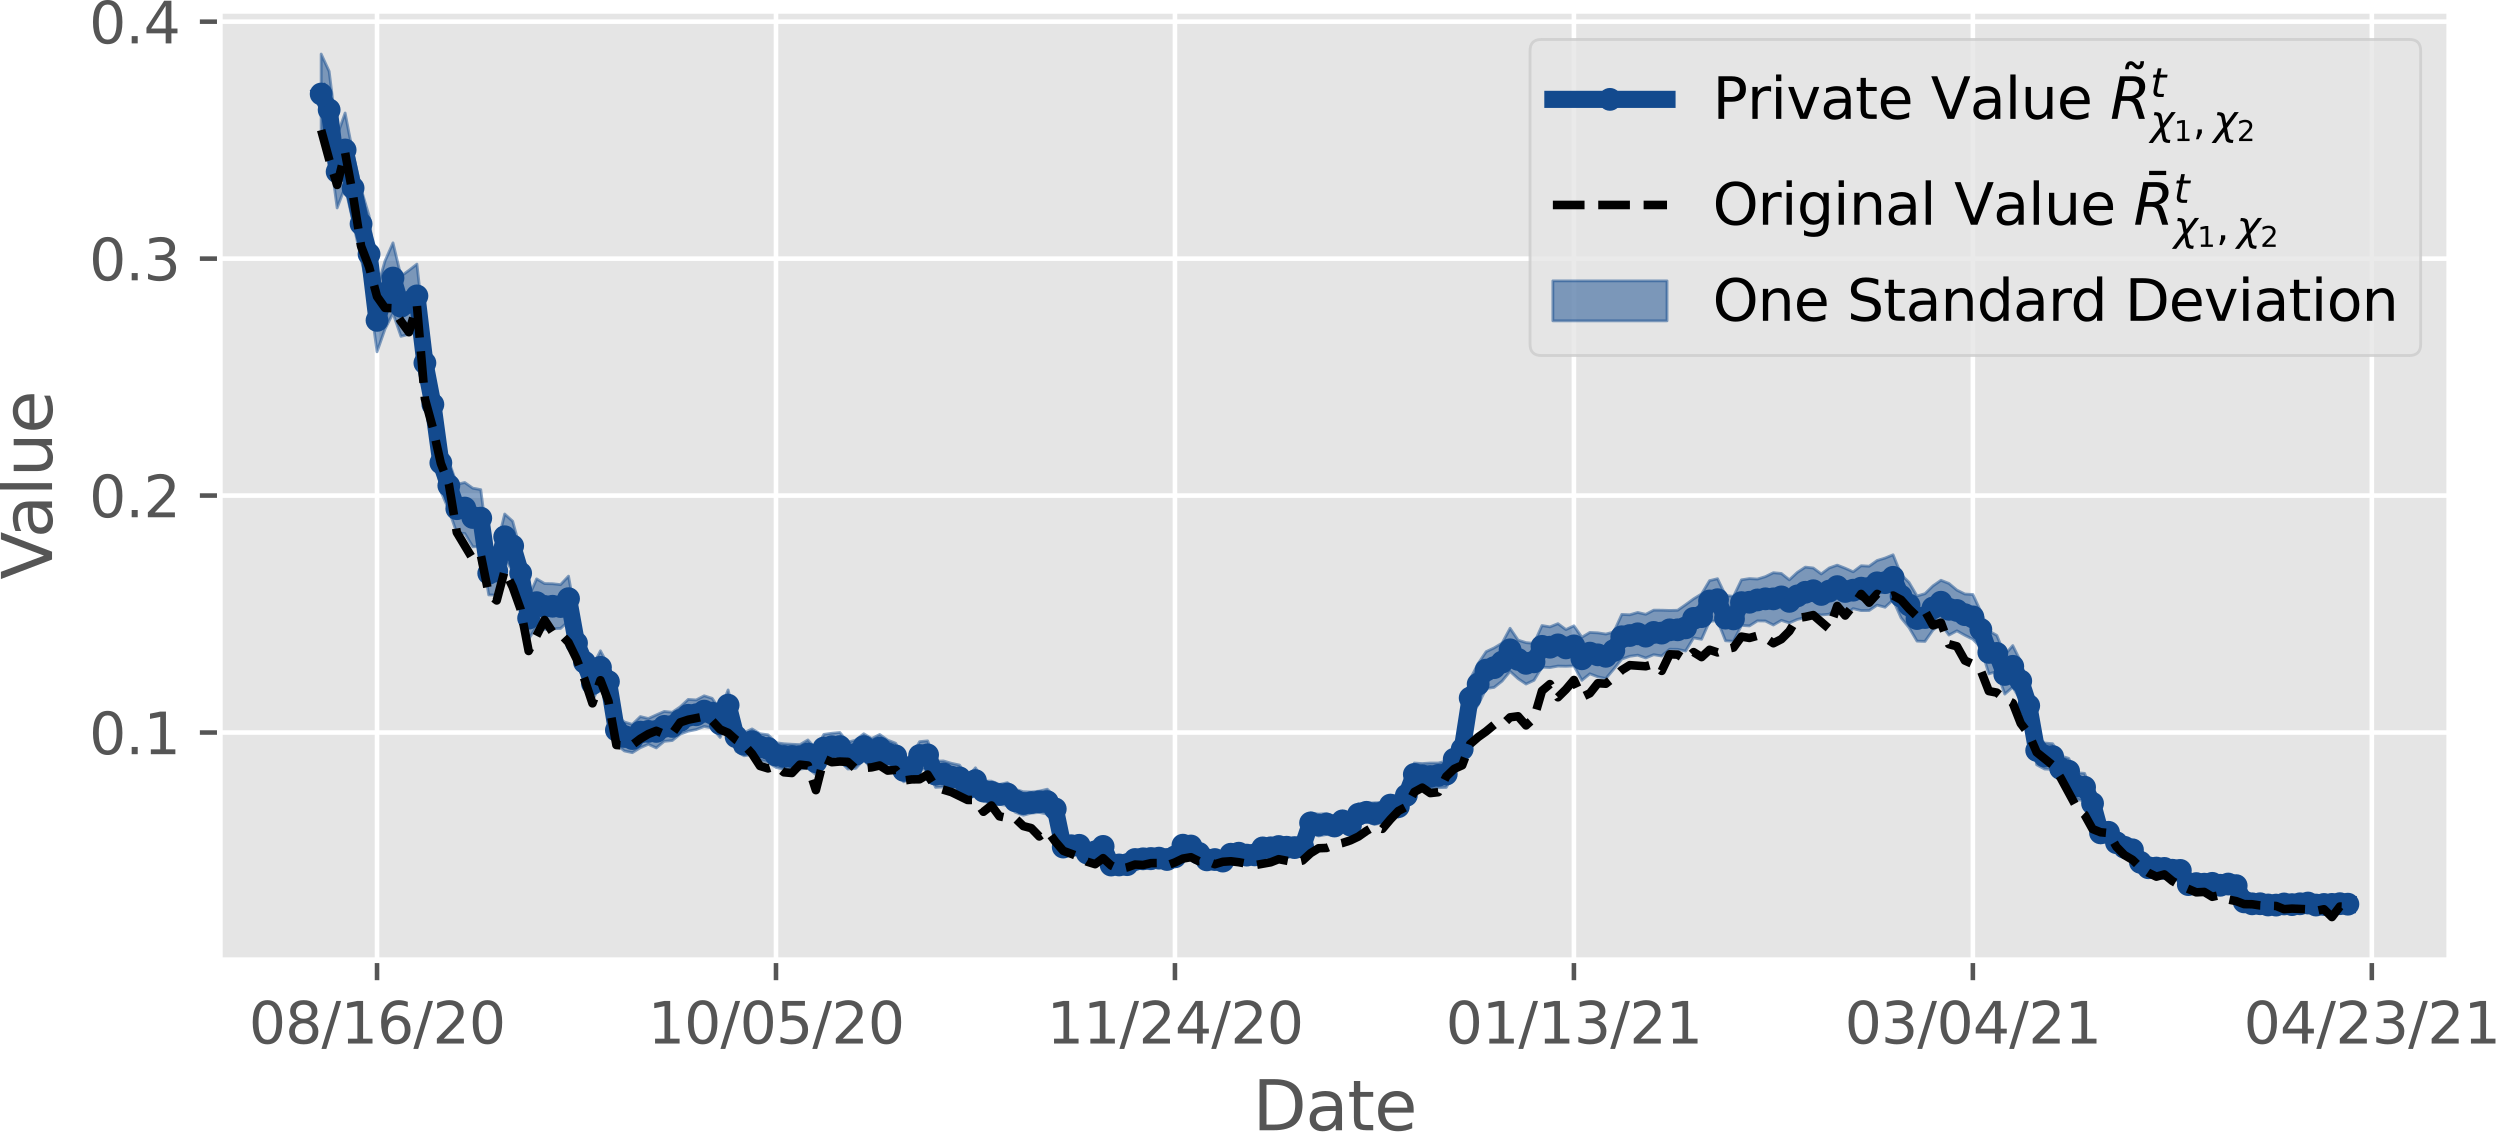 <?xml version="1.0" encoding="utf-8" standalone="no"?>
<!DOCTYPE svg PUBLIC "-//W3C//DTD SVG 1.1//EN"
  "http://www.w3.org/Graphics/SVG/1.1/DTD/svg11.dtd">
<svg xmlns:xlink="http://www.w3.org/1999/xlink" width="438.013pt" height="200.522pt" viewBox="0 0 438.013 200.522" xmlns="http://www.w3.org/2000/svg" version="1.1">
 <defs>
  <style type="text/css">*{stroke-linejoin: round; stroke-linecap: butt}</style>
 </defs>
 <g id="figure_1">
  <g id="patch_1">
   <path d="M 0 200.522 
L 438.013 200.522 
L 438.013 0 
L 0 0 
z
" style="fill: #ffffff"/>
  </g>
  <g id="axes_1">
   <g id="patch_2">
    <path d="M 38.517 168.231 
L 429.117 168.231 
L 429.117 1.911 
L 38.517 1.911 
z
" style="fill: #e5e5e5"/>
   </g>
   <g id="matplotlib.axis_1">
    <g id="xtick_1">
     <g id="line2d_1">
      <path d="M 66.057 168.231 
L 66.057 1.911 
" clip-path="url(#p9ec661cf92)" style="fill: none; stroke: #ffffff; stroke-width: 0.8; stroke-linecap: square"/>
     </g>
     <g id="line2d_2">
      <defs>
       <path id="m1115dcb25b" d="M 0 0 
L 0 3.5 
" style="stroke: #555555; stroke-width: 0.8"/>
      </defs>
      <g>
       <use xlink:href="#m1115dcb25b" x="66.057" y="168.231" style="fill: #555555; stroke: #555555; stroke-width: 0.8"/>
      </g>
     </g>
     <g id="text_1">
      <!-- 08/16/20 -->
      <g style="fill: #555555" transform="translate(43.601 182.829) scale(0.1 -0.1)">
       <defs>
        <path id="DejaVuSans-30" d="M 2034 4250 
Q 1547 4250 1301 3770 
Q 1056 3291 1056 2328 
Q 1056 1369 1301 889 
Q 1547 409 2034 409 
Q 2525 409 2770 889 
Q 3016 1369 3016 2328 
Q 3016 3291 2770 3770 
Q 2525 4250 2034 4250 
z
M 2034 4750 
Q 2819 4750 3233 4129 
Q 3647 3509 3647 2328 
Q 3647 1150 3233 529 
Q 2819 -91 2034 -91 
Q 1250 -91 836 529 
Q 422 1150 422 2328 
Q 422 3509 836 4129 
Q 1250 4750 2034 4750 
z
" transform="scale(0.016)"/>
        <path id="DejaVuSans-38" d="M 2034 2216 
Q 1584 2216 1326 1975 
Q 1069 1734 1069 1313 
Q 1069 891 1326 650 
Q 1584 409 2034 409 
Q 2484 409 2743 651 
Q 3003 894 3003 1313 
Q 3003 1734 2745 1975 
Q 2488 2216 2034 2216 
z
M 1403 2484 
Q 997 2584 770 2862 
Q 544 3141 544 3541 
Q 544 4100 942 4425 
Q 1341 4750 2034 4750 
Q 2731 4750 3128 4425 
Q 3525 4100 3525 3541 
Q 3525 3141 3298 2862 
Q 3072 2584 2669 2484 
Q 3125 2378 3379 2068 
Q 3634 1759 3634 1313 
Q 3634 634 3220 271 
Q 2806 -91 2034 -91 
Q 1263 -91 848 271 
Q 434 634 434 1313 
Q 434 1759 690 2068 
Q 947 2378 1403 2484 
z
M 1172 3481 
Q 1172 3119 1398 2916 
Q 1625 2713 2034 2713 
Q 2441 2713 2670 2916 
Q 2900 3119 2900 3481 
Q 2900 3844 2670 4047 
Q 2441 4250 2034 4250 
Q 1625 4250 1398 4047 
Q 1172 3844 1172 3481 
z
" transform="scale(0.016)"/>
        <path id="DejaVuSans-2f" d="M 1625 4666 
L 2156 4666 
L 531 -594 
L 0 -594 
L 1625 4666 
z
" transform="scale(0.016)"/>
        <path id="DejaVuSans-31" d="M 794 531 
L 1825 531 
L 1825 4091 
L 703 3866 
L 703 4441 
L 1819 4666 
L 2450 4666 
L 2450 531 
L 3481 531 
L 3481 0 
L 794 0 
L 794 531 
z
" transform="scale(0.016)"/>
        <path id="DejaVuSans-36" d="M 2113 2584 
Q 1688 2584 1439 2293 
Q 1191 2003 1191 1497 
Q 1191 994 1439 701 
Q 1688 409 2113 409 
Q 2538 409 2786 701 
Q 3034 994 3034 1497 
Q 3034 2003 2786 2293 
Q 2538 2584 2113 2584 
z
M 3366 4563 
L 3366 3988 
Q 3128 4100 2886 4159 
Q 2644 4219 2406 4219 
Q 1781 4219 1451 3797 
Q 1122 3375 1075 2522 
Q 1259 2794 1537 2939 
Q 1816 3084 2150 3084 
Q 2853 3084 3261 2657 
Q 3669 2231 3669 1497 
Q 3669 778 3244 343 
Q 2819 -91 2113 -91 
Q 1303 -91 875 529 
Q 447 1150 447 2328 
Q 447 3434 972 4092 
Q 1497 4750 2381 4750 
Q 2619 4750 2861 4703 
Q 3103 4656 3366 4563 
z
" transform="scale(0.016)"/>
        <path id="DejaVuSans-32" d="M 1228 531 
L 3431 531 
L 3431 0 
L 469 0 
L 469 531 
Q 828 903 1448 1529 
Q 2069 2156 2228 2338 
Q 2531 2678 2651 2914 
Q 2772 3150 2772 3378 
Q 2772 3750 2511 3984 
Q 2250 4219 1831 4219 
Q 1534 4219 1204 4116 
Q 875 4013 500 3803 
L 500 4441 
Q 881 4594 1212 4672 
Q 1544 4750 1819 4750 
Q 2544 4750 2975 4387 
Q 3406 4025 3406 3419 
Q 3406 3131 3298 2873 
Q 3191 2616 2906 2266 
Q 2828 2175 2409 1742 
Q 1991 1309 1228 531 
z
" transform="scale(0.016)"/>
       </defs>
       <use xlink:href="#DejaVuSans-30"/>
       <use xlink:href="#DejaVuSans-38" x="63.623"/>
       <use xlink:href="#DejaVuSans-2f" x="127.246"/>
       <use xlink:href="#DejaVuSans-31" x="160.938"/>
       <use xlink:href="#DejaVuSans-36" x="224.561"/>
       <use xlink:href="#DejaVuSans-2f" x="288.184"/>
       <use xlink:href="#DejaVuSans-32" x="321.875"/>
       <use xlink:href="#DejaVuSans-30" x="385.498"/>
      </g>
     </g>
    </g>
    <g id="xtick_2">
     <g id="line2d_3">
      <path d="M 135.957 168.231 
L 135.957 1.911 
" clip-path="url(#p9ec661cf92)" style="fill: none; stroke: #ffffff; stroke-width: 0.8; stroke-linecap: square"/>
     </g>
     <g id="line2d_4">
      <g>
       <use xlink:href="#m1115dcb25b" x="135.957" y="168.231" style="fill: #555555; stroke: #555555; stroke-width: 0.8"/>
      </g>
     </g>
     <g id="text_2">
      <!-- 10/05/20 -->
      <g style="fill: #555555" transform="translate(113.501 182.829) scale(0.1 -0.1)">
       <defs>
        <path id="DejaVuSans-35" d="M 691 4666 
L 3169 4666 
L 3169 4134 
L 1269 4134 
L 1269 2991 
Q 1406 3038 1543 3061 
Q 1681 3084 1819 3084 
Q 2600 3084 3056 2656 
Q 3513 2228 3513 1497 
Q 3513 744 3044 326 
Q 2575 -91 1722 -91 
Q 1428 -91 1123 -41 
Q 819 9 494 109 
L 494 744 
Q 775 591 1075 516 
Q 1375 441 1709 441 
Q 2250 441 2565 725 
Q 2881 1009 2881 1497 
Q 2881 1984 2565 2268 
Q 2250 2553 1709 2553 
Q 1456 2553 1204 2497 
Q 953 2441 691 2322 
L 691 4666 
z
" transform="scale(0.016)"/>
       </defs>
       <use xlink:href="#DejaVuSans-31"/>
       <use xlink:href="#DejaVuSans-30" x="63.623"/>
       <use xlink:href="#DejaVuSans-2f" x="127.246"/>
       <use xlink:href="#DejaVuSans-30" x="160.938"/>
       <use xlink:href="#DejaVuSans-35" x="224.561"/>
       <use xlink:href="#DejaVuSans-2f" x="288.184"/>
       <use xlink:href="#DejaVuSans-32" x="321.875"/>
       <use xlink:href="#DejaVuSans-30" x="385.498"/>
      </g>
     </g>
    </g>
    <g id="xtick_3">
     <g id="line2d_5">
      <path d="M 205.857 168.231 
L 205.857 1.911 
" clip-path="url(#p9ec661cf92)" style="fill: none; stroke: #ffffff; stroke-width: 0.8; stroke-linecap: square"/>
     </g>
     <g id="line2d_6">
      <g>
       <use xlink:href="#m1115dcb25b" x="205.857" y="168.231" style="fill: #555555; stroke: #555555; stroke-width: 0.8"/>
      </g>
     </g>
     <g id="text_3">
      <!-- 11/24/20 -->
      <g style="fill: #555555" transform="translate(183.401 182.829) scale(0.1 -0.1)">
       <defs>
        <path id="DejaVuSans-34" d="M 2419 4116 
L 825 1625 
L 2419 1625 
L 2419 4116 
z
M 2253 4666 
L 3047 4666 
L 3047 1625 
L 3713 1625 
L 3713 1100 
L 3047 1100 
L 3047 0 
L 2419 0 
L 2419 1100 
L 313 1100 
L 313 1709 
L 2253 4666 
z
" transform="scale(0.016)"/>
       </defs>
       <use xlink:href="#DejaVuSans-31"/>
       <use xlink:href="#DejaVuSans-31" x="63.623"/>
       <use xlink:href="#DejaVuSans-2f" x="127.246"/>
       <use xlink:href="#DejaVuSans-32" x="160.938"/>
       <use xlink:href="#DejaVuSans-34" x="224.561"/>
       <use xlink:href="#DejaVuSans-2f" x="288.184"/>
       <use xlink:href="#DejaVuSans-32" x="321.875"/>
       <use xlink:href="#DejaVuSans-30" x="385.498"/>
      </g>
     </g>
    </g>
    <g id="xtick_4">
     <g id="line2d_7">
      <path d="M 275.757 168.231 
L 275.757 1.911 
" clip-path="url(#p9ec661cf92)" style="fill: none; stroke: #ffffff; stroke-width: 0.8; stroke-linecap: square"/>
     </g>
     <g id="line2d_8">
      <g>
       <use xlink:href="#m1115dcb25b" x="275.757" y="168.231" style="fill: #555555; stroke: #555555; stroke-width: 0.8"/>
      </g>
     </g>
     <g id="text_4">
      <!-- 01/13/21 -->
      <g style="fill: #555555" transform="translate(253.3 182.829) scale(0.1 -0.1)">
       <defs>
        <path id="DejaVuSans-33" d="M 2597 2516 
Q 3050 2419 3304 2112 
Q 3559 1806 3559 1356 
Q 3559 666 3084 287 
Q 2609 -91 1734 -91 
Q 1441 -91 1130 -33 
Q 819 25 488 141 
L 488 750 
Q 750 597 1062 519 
Q 1375 441 1716 441 
Q 2309 441 2620 675 
Q 2931 909 2931 1356 
Q 2931 1769 2642 2001 
Q 2353 2234 1838 2234 
L 1294 2234 
L 1294 2753 
L 1863 2753 
Q 2328 2753 2575 2939 
Q 2822 3125 2822 3475 
Q 2822 3834 2567 4026 
Q 2313 4219 1838 4219 
Q 1578 4219 1281 4162 
Q 984 4106 628 3988 
L 628 4550 
Q 988 4650 1302 4700 
Q 1616 4750 1894 4750 
Q 2613 4750 3031 4423 
Q 3450 4097 3450 3541 
Q 3450 3153 3228 2886 
Q 3006 2619 2597 2516 
z
" transform="scale(0.016)"/>
       </defs>
       <use xlink:href="#DejaVuSans-30"/>
       <use xlink:href="#DejaVuSans-31" x="63.623"/>
       <use xlink:href="#DejaVuSans-2f" x="127.246"/>
       <use xlink:href="#DejaVuSans-31" x="160.938"/>
       <use xlink:href="#DejaVuSans-33" x="224.561"/>
       <use xlink:href="#DejaVuSans-2f" x="288.184"/>
       <use xlink:href="#DejaVuSans-32" x="321.875"/>
       <use xlink:href="#DejaVuSans-31" x="385.498"/>
      </g>
     </g>
    </g>
    <g id="xtick_5">
     <g id="line2d_9">
      <path d="M 345.657 168.231 
L 345.657 1.911 
" clip-path="url(#p9ec661cf92)" style="fill: none; stroke: #ffffff; stroke-width: 0.8; stroke-linecap: square"/>
     </g>
     <g id="line2d_10">
      <g>
       <use xlink:href="#m1115dcb25b" x="345.657" y="168.231" style="fill: #555555; stroke: #555555; stroke-width: 0.8"/>
      </g>
     </g>
     <g id="text_5">
      <!-- 03/04/21 -->
      <g style="fill: #555555" transform="translate(323.2 182.829) scale(0.1 -0.1)">
       <use xlink:href="#DejaVuSans-30"/>
       <use xlink:href="#DejaVuSans-33" x="63.623"/>
       <use xlink:href="#DejaVuSans-2f" x="127.246"/>
       <use xlink:href="#DejaVuSans-30" x="160.938"/>
       <use xlink:href="#DejaVuSans-34" x="224.561"/>
       <use xlink:href="#DejaVuSans-2f" x="288.184"/>
       <use xlink:href="#DejaVuSans-32" x="321.875"/>
       <use xlink:href="#DejaVuSans-31" x="385.498"/>
      </g>
     </g>
    </g>
    <g id="xtick_6">
     <g id="line2d_11">
      <path d="M 415.556 168.231 
L 415.556 1.911 
" clip-path="url(#p9ec661cf92)" style="fill: none; stroke: #ffffff; stroke-width: 0.8; stroke-linecap: square"/>
     </g>
     <g id="line2d_12">
      <g>
       <use xlink:href="#m1115dcb25b" x="415.556" y="168.231" style="fill: #555555; stroke: #555555; stroke-width: 0.8"/>
      </g>
     </g>
     <g id="text_6">
      <!-- 04/23/21 -->
      <g style="fill: #555555" transform="translate(393.1 182.829) scale(0.1 -0.1)">
       <use xlink:href="#DejaVuSans-30"/>
       <use xlink:href="#DejaVuSans-34" x="63.623"/>
       <use xlink:href="#DejaVuSans-2f" x="127.246"/>
       <use xlink:href="#DejaVuSans-32" x="160.938"/>
       <use xlink:href="#DejaVuSans-33" x="224.561"/>
       <use xlink:href="#DejaVuSans-2f" x="288.184"/>
       <use xlink:href="#DejaVuSans-32" x="321.875"/>
       <use xlink:href="#DejaVuSans-31" x="385.498"/>
      </g>
     </g>
    </g>
    <g id="text_7">
     <!-- Date -->
     <g style="fill: #555555" transform="translate(219.476 198.027) scale(0.12 -0.12)">
      <defs>
       <path id="DejaVuSans-44" d="M 1259 4147 
L 1259 519 
L 2022 519 
Q 2988 519 3436 956 
Q 3884 1394 3884 2338 
Q 3884 3275 3436 3711 
Q 2988 4147 2022 4147 
L 1259 4147 
z
M 628 4666 
L 1925 4666 
Q 3281 4666 3915 4102 
Q 4550 3538 4550 2338 
Q 4550 1131 3912 565 
Q 3275 0 1925 0 
L 628 0 
L 628 4666 
z
" transform="scale(0.016)"/>
       <path id="DejaVuSans-61" d="M 2194 1759 
Q 1497 1759 1228 1600 
Q 959 1441 959 1056 
Q 959 750 1161 570 
Q 1363 391 1709 391 
Q 2188 391 2477 730 
Q 2766 1069 2766 1631 
L 2766 1759 
L 2194 1759 
z
M 3341 1997 
L 3341 0 
L 2766 0 
L 2766 531 
Q 2569 213 2275 61 
Q 1981 -91 1556 -91 
Q 1019 -91 701 211 
Q 384 513 384 1019 
Q 384 1609 779 1909 
Q 1175 2209 1959 2209 
L 2766 2209 
L 2766 2266 
Q 2766 2663 2505 2880 
Q 2244 3097 1772 3097 
Q 1472 3097 1187 3025 
Q 903 2953 641 2809 
L 641 3341 
Q 956 3463 1253 3523 
Q 1550 3584 1831 3584 
Q 2591 3584 2966 3190 
Q 3341 2797 3341 1997 
z
" transform="scale(0.016)"/>
       <path id="DejaVuSans-74" d="M 1172 4494 
L 1172 3500 
L 2356 3500 
L 2356 3053 
L 1172 3053 
L 1172 1153 
Q 1172 725 1289 603 
Q 1406 481 1766 481 
L 2356 481 
L 2356 0 
L 1766 0 
Q 1100 0 847 248 
Q 594 497 594 1153 
L 594 3053 
L 172 3053 
L 172 3500 
L 594 3500 
L 594 4494 
L 1172 4494 
z
" transform="scale(0.016)"/>
       <path id="DejaVuSans-65" d="M 3597 1894 
L 3597 1613 
L 953 1613 
Q 991 1019 1311 708 
Q 1631 397 2203 397 
Q 2534 397 2845 478 
Q 3156 559 3463 722 
L 3463 178 
Q 3153 47 2828 -22 
Q 2503 -91 2169 -91 
Q 1331 -91 842 396 
Q 353 884 353 1716 
Q 353 2575 817 3079 
Q 1281 3584 2069 3584 
Q 2775 3584 3186 3129 
Q 3597 2675 3597 1894 
z
M 3022 2063 
Q 3016 2534 2758 2815 
Q 2500 3097 2075 3097 
Q 1594 3097 1305 2825 
Q 1016 2553 972 2059 
L 3022 2063 
z
" transform="scale(0.016)"/>
      </defs>
      <use xlink:href="#DejaVuSans-44"/>
      <use xlink:href="#DejaVuSans-61" x="77.002"/>
      <use xlink:href="#DejaVuSans-74" x="138.281"/>
      <use xlink:href="#DejaVuSans-65" x="177.49"/>
     </g>
    </g>
   </g>
   <g id="matplotlib.axis_2">
    <g id="ytick_1">
     <g id="line2d_13">
      <path d="M 38.517 128.341 
L 429.117 128.341 
" clip-path="url(#p9ec661cf92)" style="fill: none; stroke: #ffffff; stroke-width: 0.8; stroke-linecap: square"/>
     </g>
     <g id="line2d_14">
      <defs>
       <path id="m57d61ce0b6" d="M 0 0 
L -3.5 0 
" style="stroke: #555555; stroke-width: 0.8"/>
      </defs>
      <g>
       <use xlink:href="#m57d61ce0b6" x="38.517" y="128.341" style="fill: #555555; stroke: #555555; stroke-width: 0.8"/>
      </g>
     </g>
     <g id="text_8">
      <!-- 0.1 -->
      <g style="fill: #555555" transform="translate(15.614 132.14) scale(0.1 -0.1)">
       <defs>
        <path id="DejaVuSans-2e" d="M 684 794 
L 1344 794 
L 1344 0 
L 684 0 
L 684 794 
z
" transform="scale(0.016)"/>
       </defs>
       <use xlink:href="#DejaVuSans-30"/>
       <use xlink:href="#DejaVuSans-2e" x="63.623"/>
       <use xlink:href="#DejaVuSans-31" x="95.41"/>
      </g>
     </g>
    </g>
    <g id="ytick_2">
     <g id="line2d_15">
      <path d="M 38.517 86.827 
L 429.117 86.827 
" clip-path="url(#p9ec661cf92)" style="fill: none; stroke: #ffffff; stroke-width: 0.8; stroke-linecap: square"/>
     </g>
     <g id="line2d_16">
      <g>
       <use xlink:href="#m57d61ce0b6" x="38.517" y="86.827" style="fill: #555555; stroke: #555555; stroke-width: 0.8"/>
      </g>
     </g>
     <g id="text_9">
      <!-- 0.2 -->
      <g style="fill: #555555" transform="translate(15.614 90.626) scale(0.1 -0.1)">
       <use xlink:href="#DejaVuSans-30"/>
       <use xlink:href="#DejaVuSans-2e" x="63.623"/>
       <use xlink:href="#DejaVuSans-32" x="95.41"/>
      </g>
     </g>
    </g>
    <g id="ytick_3">
     <g id="line2d_17">
      <path d="M 38.517 45.313 
L 429.117 45.313 
" clip-path="url(#p9ec661cf92)" style="fill: none; stroke: #ffffff; stroke-width: 0.8; stroke-linecap: square"/>
     </g>
     <g id="line2d_18">
      <g>
       <use xlink:href="#m57d61ce0b6" x="38.517" y="45.313" style="fill: #555555; stroke: #555555; stroke-width: 0.8"/>
      </g>
     </g>
     <g id="text_10">
      <!-- 0.3 -->
      <g style="fill: #555555" transform="translate(15.614 49.112) scale(0.1 -0.1)">
       <use xlink:href="#DejaVuSans-30"/>
       <use xlink:href="#DejaVuSans-2e" x="63.623"/>
       <use xlink:href="#DejaVuSans-33" x="95.41"/>
      </g>
     </g>
    </g>
    <g id="ytick_4">
     <g id="line2d_19">
      <path d="M 38.517 3.799 
L 429.117 3.799 
" clip-path="url(#p9ec661cf92)" style="fill: none; stroke: #ffffff; stroke-width: 0.8; stroke-linecap: square"/>
     </g>
     <g id="line2d_20">
      <g>
       <use xlink:href="#m57d61ce0b6" x="38.517" y="3.799" style="fill: #555555; stroke: #555555; stroke-width: 0.8"/>
      </g>
     </g>
     <g id="text_11">
      <!-- 0.4 -->
      <g style="fill: #555555" transform="translate(15.614 7.598) scale(0.1 -0.1)">
       <use xlink:href="#DejaVuSans-30"/>
       <use xlink:href="#DejaVuSans-2e" x="63.623"/>
       <use xlink:href="#DejaVuSans-34" x="95.41"/>
      </g>
     </g>
    </g>
    <g id="text_12">
     <!-- Value -->
     <g style="fill: #555555" transform="translate(9.118 101.548) rotate(-90) scale(0.12 -0.12)">
      <defs>
       <path id="DejaVuSans-56" d="M 1831 0 
L 50 4666 
L 709 4666 
L 2188 738 
L 3669 4666 
L 4325 4666 
L 2547 0 
L 1831 0 
z
" transform="scale(0.016)"/>
       <path id="DejaVuSans-6c" d="M 603 4863 
L 1178 4863 
L 1178 0 
L 603 0 
L 603 4863 
z
" transform="scale(0.016)"/>
       <path id="DejaVuSans-75" d="M 544 1381 
L 544 3500 
L 1119 3500 
L 1119 1403 
Q 1119 906 1312 657 
Q 1506 409 1894 409 
Q 2359 409 2629 706 
Q 2900 1003 2900 1516 
L 2900 3500 
L 3475 3500 
L 3475 0 
L 2900 0 
L 2900 538 
Q 2691 219 2414 64 
Q 2138 -91 1772 -91 
Q 1169 -91 856 284 
Q 544 659 544 1381 
z
M 1991 3584 
L 1991 3584 
z
" transform="scale(0.016)"/>
      </defs>
      <use xlink:href="#DejaVuSans-56"/>
      <use xlink:href="#DejaVuSans-61" x="60.658"/>
      <use xlink:href="#DejaVuSans-6c" x="121.938"/>
      <use xlink:href="#DejaVuSans-75" x="149.721"/>
      <use xlink:href="#DejaVuSans-65" x="213.1"/>
     </g>
    </g>
   </g>
   <g id="PolyCollection_1">
    <defs>
     <path id="m88fe4b2ef5" d="M 56.271 -177.044 
L 56.271 -191.052 
L 57.669 -188.023 
L 59.067 -176.766 
L 60.465 -180.72 
L 61.863 -173.527 
L 63.261 -167.425 
L 64.659 -162.723 
L 66.057 -149.892 
L 67.455 -154.797 
L 68.853 -157.973 
L 70.251 -152.134 
L 71.649 -153.152 
L 73.047 -154.249 
L 74.445 -141.653 
L 75.843 -135.013 
L 77.241 -124.418 
L 78.639 -119.699 
L 80.037 -115.671 
L 81.435 -115.981 
L 82.833 -114.989 
L 84.231 -114.731 
L 85.629 -103.866 
L 87.027 -104.728 
L 88.425 -110.461 
L 89.823 -109.198 
L 91.221 -104.053 
L 92.619 -95.892 
L 94.017 -99.102 
L 95.415 -98.279 
L 96.813 -98.249 
L 98.211 -98.092 
L 99.609 -99.575 
L 101.007 -91.738 
L 102.405 -87.346 
L 103.803 -83.729 
L 105.201 -86.494 
L 106.599 -83.869 
L 107.997 -75.114 
L 109.395 -74.022 
L 110.793 -73.603 
L 112.191 -74.972 
L 113.589 -74.632 
L 114.987 -75.264 
L 116.385 -75.877 
L 117.783 -75.729 
L 119.181 -76.686 
L 120.579 -77.98 
L 121.977 -77.887 
L 123.375 -78.615 
L 124.773 -78.171 
L 126.171 -76.127 
L 127.569 -79.639 
L 128.967 -73.976 
L 130.365 -72.156 
L 131.763 -72.81 
L 133.161 -71.966 
L 134.559 -71.779 
L 135.957 -70.396 
L 137.355 -70.208 
L 138.753 -70.123 
L 140.151 -70.057 
L 141.549 -70.879 
L 142.947 -69.317 
L 144.345 -71.852 
L 145.743 -72.05 
L 147.141 -72.185 
L 148.539 -70.473 
L 149.937 -70.858 
L 151.335 -71.964 
L 152.733 -71.114 
L 154.131 -71.833 
L 155.529 -70.845 
L 156.927 -70.304 
L 158.325 -67.557 
L 159.723 -68.058 
L 161.121 -70.58 
L 162.519 -70.719 
L 163.917 -67.186 
L 165.315 -67.194 
L 166.713 -66.783 
L 168.111 -66.477 
L 169.509 -64.368 
L 170.907 -66.001 
L 172.305 -63.691 
L 173.703 -63.661 
L 175.101 -63.078 
L 176.499 -63.395 
L 177.897 -62.217 
L 179.295 -61.809 
L 180.693 -61.755 
L 182.091 -61.913 
L 183.489 -62.25 
L 184.887 -60.888 
L 186.285 -53.754 
L 187.683 -53.853 
L 189.081 -53.809 
L 190.479 -52.586 
L 191.877 -52.83 
L 193.275 -53.55 
L 194.673 -50.435 
L 196.071 -50.555 
L 197.469 -50.387 
L 198.867 -51.489 
L 200.265 -51.677 
L 201.663 -51.88 
L 203.061 -51.617 
L 204.459 -51.437 
L 205.857 -52.103 
L 207.255 -53.925 
L 208.653 -53.867 
L 210.051 -52.422 
L 211.449 -51.243 
L 212.847 -51.422 
L 214.245 -51.245 
L 215.643 -52.363 
L 217.041 -52.599 
L 218.439 -52.25 
L 219.837 -52.218 
L 221.235 -53.548 
L 222.633 -53.548 
L 224.031 -53.692 
L 225.429 -53.732 
L 226.827 -53.649 
L 228.225 -53.77 
L 229.623 -58.114 
L 231.021 -57.884 
L 232.419 -57.978 
L 233.817 -57.46 
L 235.215 -58.397 
L 236.613 -57.66 
L 238.011 -59.741 
L 239.409 -59.779 
L 240.807 -59.875 
L 242.205 -59.929 
L 243.603 -61.188 
L 245.001 -61.039 
L 246.399 -62.978 
L 247.797 -66.834 
L 249.195 -66.742 
L 250.593 -66.839 
L 251.991 -66.831 
L 253.389 -67.208 
L 254.787 -69.914 
L 256.185 -71.676 
L 257.583 -81.536 
L 258.981 -84.258 
L 260.379 -86.349 
L 261.777 -87.004 
L 263.175 -87.841 
L 264.573 -90.446 
L 265.971 -88.371 
L 267.369 -87.928 
L 268.767 -87.797 
L 270.165 -90.922 
L 271.563 -90.691 
L 272.961 -91.253 
L 274.359 -90.221 
L 275.757 -90.876 
L 277.155 -88.875 
L 278.553 -89.716 
L 279.951 -89.644 
L 281.349 -89.431 
L 282.747 -89.792 
L 284.145 -92.869 
L 285.543 -92.81 
L 286.941 -93.218 
L 288.339 -92.888 
L 289.737 -93.618 
L 291.135 -93.612 
L 292.533 -93.567 
L 293.931 -93.599 
L 295.329 -94.578 
L 296.727 -95.598 
L 298.125 -96.459 
L 299.523 -98.788 
L 300.921 -99.127 
L 302.319 -96.192 
L 303.717 -96.02 
L 305.115 -98.931 
L 306.513 -99.149 
L 307.911 -99.067 
L 309.309 -99.491 
L 310.707 -100.181 
L 312.105 -100.048 
L 313.503 -98.934 
L 314.901 -100.237 
L 316.299 -101.161 
L 317.697 -101.003 
L 319.095 -99.967 
L 320.493 -101.01 
L 321.891 -101.51 
L 323.289 -100.963 
L 324.687 -100.343 
L 326.085 -101.403 
L 327.483 -101.315 
L 328.881 -102.318 
L 330.279 -102.745 
L 331.677 -103.321 
L 333.075 -99.861 
L 334.473 -98.482 
L 335.871 -96.102 
L 337.269 -96.507 
L 338.667 -97.874 
L 340.065 -98.854 
L 341.463 -98.3 
L 342.861 -97.135 
L 344.259 -96.443 
L 345.657 -96.364 
L 347.055 -93.35 
L 348.453 -89.985 
L 349.851 -89.197 
L 351.249 -85.793 
L 352.647 -87.413 
L 354.045 -84.589 
L 355.443 -79.9 
L 356.84 -71.559 
L 358.238 -70.339 
L 359.636 -70.219 
L 361.034 -68.088 
L 362.432 -67.66 
L 363.83 -65.142 
L 365.228 -65.023 
L 366.626 -61.704 
L 368.024 -56.322 
L 369.422 -56.411 
L 370.82 -54.585 
L 372.218 -53.548 
L 373.616 -53.206 
L 375.014 -50.747 
L 376.412 -50.067 
L 377.81 -50.061 
L 379.208 -49.831 
L 380.606 -49.674 
L 382.004 -49.684 
L 383.402 -46.856 
L 384.8 -47.104 
L 386.198 -46.966 
L 387.596 -47.168 
L 388.994 -46.765 
L 390.392 -47.037 
L 391.79 -46.902 
L 393.188 -43.627 
L 394.586 -43.252 
L 395.984 -43.205 
L 397.382 -43.109 
L 398.78 -42.978 
L 400.178 -43.226 
L 401.576 -43.098 
L 402.974 -43.386 
L 404.372 -43.377 
L 405.77 -43.009 
L 407.168 -43.107 
L 408.566 -43.222 
L 409.964 -43.25 
L 411.362 -43.089 
L 411.362 -41.122 
L 411.362 -41.122 
L 409.964 -41.135 
L 408.566 -40.918 
L 407.168 -41.012 
L 405.77 -40.899 
L 404.372 -41.239 
L 402.974 -40.96 
L 401.576 -40.957 
L 400.178 -41.063 
L 398.78 -40.912 
L 397.382 -40.826 
L 395.984 -41.159 
L 394.586 -41.086 
L 393.188 -41.389 
L 391.79 -43.807 
L 390.392 -44.231 
L 388.994 -44.07 
L 387.596 -44.345 
L 386.198 -44.253 
L 384.8 -44.321 
L 383.402 -44.216 
L 382.004 -46.361 
L 380.606 -46.431 
L 379.208 -46.918 
L 377.81 -46.803 
L 376.412 -46.905 
L 375.014 -48.127 
L 373.616 -50.059 
L 372.218 -50.592 
L 370.82 -51.167 
L 369.422 -52.992 
L 368.024 -52.876 
L 366.626 -57.805 
L 365.228 -60.179 
L 363.83 -60.486 
L 362.432 -63.152 
L 361.034 -63.648 
L 359.636 -65.727 
L 358.238 -65.78 
L 356.84 -66.531 
L 355.443 -73.879 
L 354.045 -77.826 
L 352.647 -80.144 
L 351.249 -78.912 
L 349.851 -82.881 
L 348.453 -82.45 
L 347.055 -87.113 
L 345.657 -88.515 
L 344.259 -89.213 
L 342.861 -89.998 
L 341.463 -89.252 
L 340.065 -91.168 
L 338.667 -90.134 
L 337.269 -88.145 
L 335.871 -88.195 
L 334.473 -90.56 
L 333.075 -92.276 
L 331.677 -95.425 
L 330.279 -94.13 
L 328.881 -94.503 
L 327.483 -93.555 
L 326.085 -93.543 
L 324.687 -93.892 
L 323.289 -92.828 
L 321.891 -93.978 
L 320.493 -92.911 
L 319.095 -92.776 
L 317.697 -93.041 
L 316.299 -92.343 
L 314.901 -91.996 
L 313.503 -91.385 
L 312.105 -91.831 
L 310.707 -91.014 
L 309.309 -91.72 
L 307.911 -91.749 
L 306.513 -90.861 
L 305.115 -90.955 
L 303.717 -88.157 
L 302.319 -88.258 
L 300.921 -91.777 
L 299.523 -91.672 
L 298.125 -88.518 
L 296.727 -88.76 
L 295.329 -86.459 
L 293.931 -86.753 
L 292.533 -86.774 
L 291.135 -85.59 
L 289.737 -85.819 
L 288.339 -85.243 
L 286.941 -85.733 
L 285.543 -85.54 
L 284.145 -85.048 
L 282.747 -83.293 
L 281.349 -81.638 
L 279.951 -81.939 
L 278.553 -82.467 
L 277.155 -81.326 
L 275.757 -83.851 
L 274.359 -83.787 
L 272.961 -83.819 
L 271.563 -83.565 
L 270.165 -83.637 
L 268.767 -81.331 
L 267.369 -80.675 
L 265.971 -81.617 
L 264.573 -82.89 
L 263.175 -81.186 
L 261.777 -80.086 
L 260.379 -79.881 
L 258.981 -77.054 
L 257.583 -74.916 
L 256.185 -66.867 
L 254.787 -65.1 
L 253.389 -62.565 
L 251.991 -62.512 
L 250.593 -62.112 
L 249.195 -62.441 
L 247.797 -62.848 
L 246.399 -59.357 
L 245.001 -57.339 
L 243.603 -57.737 
L 242.205 -56.402 
L 240.807 -56.05 
L 239.409 -56.627 
L 238.011 -55.98 
L 236.613 -54.27 
L 235.215 -55.009 
L 233.817 -54.143 
L 232.419 -54.311 
L 231.021 -54.057 
L 229.623 -54.572 
L 228.225 -50.637 
L 226.827 -50.388 
L 225.429 -50.435 
L 224.031 -50.726 
L 222.633 -50.417 
L 221.235 -50.381 
L 219.837 -49.267 
L 218.439 -49.155 
L 217.041 -49.478 
L 215.643 -49.351 
L 214.245 -48.068 
L 212.847 -48.431 
L 211.449 -48.494 
L 210.051 -49.599 
L 208.653 -50.729 
L 207.255 -50.961 
L 205.857 -48.692 
L 204.459 -48.432 
L 203.061 -48.726 
L 201.663 -48.292 
L 200.265 -48.425 
L 198.867 -48.381 
L 197.469 -47.668 
L 196.071 -47.399 
L 194.673 -47.49 
L 193.275 -50.908 
L 191.877 -49.713 
L 190.479 -49.541 
L 189.081 -51.035 
L 187.683 -50.838 
L 186.285 -50.473 
L 184.887 -56.7 
L 183.489 -57.881 
L 182.091 -58.185 
L 180.693 -58.061 
L 179.295 -57.689 
L 177.897 -58.212 
L 176.499 -59.408 
L 175.101 -59.585 
L 173.703 -59.745 
L 172.305 -60.168 
L 170.907 -61.514 
L 169.509 -60.53 
L 168.111 -62.007 
L 166.713 -61.927 
L 165.315 -62.649 
L 163.917 -62.573 
L 162.519 -65.823 
L 161.121 -65.734 
L 159.723 -64.132 
L 158.325 -63.544 
L 156.927 -65.877 
L 155.529 -66.057 
L 154.131 -67.072 
L 152.733 -65.803 
L 151.335 -67.446 
L 149.937 -65.91 
L 148.539 -65.787 
L 147.141 -67.253 
L 145.743 -67.33 
L 144.345 -67.079 
L 142.947 -64.793 
L 141.549 -65.972 
L 140.151 -65.755 
L 138.753 -65.843 
L 137.355 -65.764 
L 135.957 -66.063 
L 134.559 -66.99 
L 133.161 -67.335 
L 131.763 -68.328 
L 130.365 -68.102 
L 128.967 -68.909 
L 127.569 -74.315 
L 126.171 -71.32 
L 124.773 -72.98 
L 123.375 -73.248 
L 121.977 -72.699 
L 120.579 -72.416 
L 119.181 -71.9 
L 117.783 -70.775 
L 116.385 -70.642 
L 114.987 -69.484 
L 113.589 -70.121 
L 112.191 -69.521 
L 110.793 -68.653 
L 109.395 -68.952 
L 107.997 -70.078 
L 106.599 -78.326 
L 105.201 -80.705 
L 103.803 -77.776 
L 102.405 -81.635 
L 101.007 -83.979 
L 99.609 -91.691 
L 98.211 -90.412 
L 96.813 -90.358 
L 95.415 -90.259 
L 94.017 -90.769 
L 92.619 -88.54 
L 91.221 -96.122 
L 89.823 -100.554 
L 88.425 -102.502 
L 87.027 -96.263 
L 85.629 -96.291 
L 84.231 -104.749 
L 82.833 -104.725 
L 81.435 -107.038 
L 80.037 -107.125 
L 78.639 -111.181 
L 77.241 -114.431 
L 75.843 -124.306 
L 74.445 -132.204 
L 73.047 -143.111 
L 71.649 -141.956 
L 70.251 -141.592 
L 68.853 -145.642 
L 67.455 -142.872 
L 66.057 -138.889 
L 64.659 -149.285 
L 63.261 -155.16 
L 61.863 -161.619 
L 60.465 -167.776 
L 59.067 -164.092 
L 57.669 -174.529 
L 56.271 -177.044 
z
" style="stroke: #134a8e; stroke-opacity: 0.5; stroke-width: 0.5"/>
    </defs>
    <g clip-path="url(#p9ec661cf92)">
     <use xlink:href="#m88fe4b2ef5" x="0" y="200.522" style="fill: #134a8e; fill-opacity: 0.5; stroke: #134a8e; stroke-opacity: 0.5; stroke-width: 0.5"/>
    </g>
   </g>
   <g id="line2d_21">
    <path d="M 56.271 16.475 
L 57.669 19.247 
L 59.067 30.093 
L 60.465 26.274 
L 63.261 39.23 
L 64.659 44.518 
L 66.057 56.131 
L 67.455 51.688 
L 68.853 48.715 
L 70.251 53.659 
L 71.649 52.968 
L 73.047 51.842 
L 74.445 63.594 
L 75.843 70.863 
L 77.241 81.098 
L 80.037 89.124 
L 81.435 89.013 
L 82.833 90.666 
L 84.231 90.782 
L 85.629 100.444 
L 87.027 100.027 
L 88.425 94.041 
L 89.823 95.646 
L 91.221 100.435 
L 92.619 108.307 
L 94.017 105.587 
L 95.415 106.253 
L 98.211 106.27 
L 99.609 104.89 
L 101.007 112.664 
L 102.405 116.032 
L 103.803 119.77 
L 105.201 116.923 
L 106.599 119.425 
L 107.997 127.926 
L 109.395 129.035 
L 110.793 129.395 
L 112.191 128.276 
L 113.589 128.146 
L 114.987 128.148 
L 116.385 127.263 
L 117.783 127.271 
L 120.579 125.324 
L 121.977 125.229 
L 123.375 124.591 
L 124.773 124.947 
L 126.171 126.799 
L 127.569 123.545 
L 128.967 129.08 
L 130.365 130.393 
L 131.763 129.953 
L 133.161 130.872 
L 134.559 131.138 
L 135.957 132.293 
L 137.355 132.536 
L 140.151 132.616 
L 141.549 132.097 
L 142.947 133.468 
L 144.345 131.057 
L 145.743 130.832 
L 147.141 130.804 
L 148.539 132.393 
L 149.937 132.138 
L 151.335 130.817 
L 152.733 132.064 
L 154.131 131.07 
L 155.529 132.071 
L 156.927 132.432 
L 158.325 134.972 
L 159.723 134.428 
L 161.121 132.365 
L 162.519 132.251 
L 163.917 135.643 
L 165.315 135.601 
L 166.713 136.167 
L 168.111 136.28 
L 169.509 138.073 
L 170.907 136.765 
L 172.305 138.593 
L 173.703 138.819 
L 175.101 139.191 
L 176.499 139.121 
L 177.897 140.308 
L 179.295 140.773 
L 182.091 140.473 
L 183.489 140.457 
L 184.887 141.728 
L 186.285 148.409 
L 187.683 148.177 
L 189.081 148.101 
L 190.479 149.459 
L 191.877 149.251 
L 193.275 148.293 
L 194.673 151.56 
L 197.469 151.495 
L 198.867 150.587 
L 203.061 150.351 
L 204.459 150.588 
L 205.857 150.125 
L 207.255 148.079 
L 208.653 148.224 
L 211.449 150.654 
L 212.847 150.596 
L 214.245 150.866 
L 215.643 149.665 
L 217.041 149.484 
L 218.439 149.82 
L 219.837 149.78 
L 221.235 148.558 
L 222.633 148.54 
L 224.031 148.314 
L 226.827 148.504 
L 228.225 148.319 
L 229.623 144.179 
L 231.021 144.552 
L 232.419 144.378 
L 233.817 144.721 
L 235.215 143.82 
L 236.613 144.557 
L 238.011 142.662 
L 239.409 142.319 
L 240.807 142.56 
L 242.205 142.357 
L 243.603 141.06 
L 245.001 141.333 
L 246.399 139.355 
L 247.797 135.681 
L 249.195 135.931 
L 250.593 136.047 
L 253.389 135.636 
L 254.787 133.015 
L 256.185 131.251 
L 257.583 122.297 
L 260.379 117.407 
L 261.777 116.977 
L 263.175 116.009 
L 264.573 113.854 
L 265.971 115.529 
L 267.369 116.221 
L 268.767 115.959 
L 270.165 113.243 
L 271.563 113.394 
L 272.961 112.986 
L 274.359 113.518 
L 275.757 113.159 
L 277.155 115.422 
L 278.553 114.431 
L 281.349 114.988 
L 282.747 113.98 
L 284.145 111.564 
L 286.941 111.047 
L 288.339 111.457 
L 289.737 110.804 
L 291.135 110.922 
L 292.533 110.352 
L 293.931 110.346 
L 295.329 110.004 
L 296.727 108.343 
L 298.125 108.034 
L 299.523 105.292 
L 300.921 105.07 
L 302.319 108.297 
L 303.717 108.434 
L 305.115 105.579 
L 306.513 105.517 
L 307.911 105.114 
L 309.309 104.917 
L 310.707 104.925 
L 312.105 104.583 
L 313.503 105.363 
L 314.901 104.406 
L 316.299 103.771 
L 317.697 103.5 
L 319.095 104.151 
L 320.493 103.562 
L 321.891 102.779 
L 323.289 103.626 
L 324.687 103.405 
L 326.085 103.05 
L 327.483 103.088 
L 328.881 102.112 
L 330.279 102.085 
L 331.677 101.149 
L 333.075 104.454 
L 334.473 106.001 
L 335.871 108.374 
L 337.269 108.196 
L 338.667 106.518 
L 340.065 105.512 
L 341.463 106.746 
L 342.861 106.956 
L 344.259 107.694 
L 345.657 108.083 
L 347.055 110.291 
L 348.453 114.305 
L 349.851 114.483 
L 351.249 118.17 
L 352.647 116.744 
L 354.045 119.315 
L 355.443 123.633 
L 356.84 131.477 
L 358.238 132.463 
L 359.636 132.549 
L 361.034 134.654 
L 362.432 135.116 
L 363.83 137.708 
L 365.228 137.921 
L 366.626 140.768 
L 368.024 145.923 
L 369.422 145.821 
L 370.82 147.646 
L 372.218 148.452 
L 373.616 148.89 
L 375.014 151.086 
L 376.412 152.036 
L 379.208 152.148 
L 380.606 152.47 
L 382.004 152.5 
L 383.402 154.986 
L 384.8 154.81 
L 386.198 154.913 
L 387.596 154.766 
L 388.994 155.105 
L 390.392 154.888 
L 391.79 155.168 
L 393.188 158.014 
L 394.586 158.354 
L 395.984 158.341 
L 397.382 158.555 
L 398.78 158.577 
L 400.178 158.378 
L 401.576 158.495 
L 404.372 158.215 
L 405.77 158.569 
L 409.964 158.33 
L 411.362 158.417 
L 411.362 158.417 
" clip-path="url(#p9ec661cf92)" style="fill: none; stroke: #134a8e; stroke-width: 3; stroke-linecap: square"/>
    <defs>
     <path id="m2c51acf4ac" d="M 0 1.5 
C 0.398 1.5 0.779 1.342 1.061 1.061 
C 1.342 0.779 1.5 0.398 1.5 0 
C 1.5 -0.398 1.342 -0.779 1.061 -1.061 
C 0.779 -1.342 0.398 -1.5 0 -1.5 
C -0.398 -1.5 -0.779 -1.342 -1.061 -1.061 
C -1.342 -0.779 -1.5 -0.398 -1.5 0 
C -1.5 0.398 -1.342 0.779 -1.061 1.061 
C -0.779 1.342 -0.398 1.5 0 1.5 
z
" style="stroke: #134a8e"/>
    </defs>
    <g clip-path="url(#p9ec661cf92)">
     <use xlink:href="#m2c51acf4ac" x="56.271" y="16.475" style="fill: #134a8e; stroke: #134a8e"/>
     <use xlink:href="#m2c51acf4ac" x="57.669" y="19.247" style="fill: #134a8e; stroke: #134a8e"/>
     <use xlink:href="#m2c51acf4ac" x="59.067" y="30.093" style="fill: #134a8e; stroke: #134a8e"/>
     <use xlink:href="#m2c51acf4ac" x="60.465" y="26.274" style="fill: #134a8e; stroke: #134a8e"/>
     <use xlink:href="#m2c51acf4ac" x="61.863" y="32.949" style="fill: #134a8e; stroke: #134a8e"/>
     <use xlink:href="#m2c51acf4ac" x="63.261" y="39.23" style="fill: #134a8e; stroke: #134a8e"/>
     <use xlink:href="#m2c51acf4ac" x="64.659" y="44.518" style="fill: #134a8e; stroke: #134a8e"/>
     <use xlink:href="#m2c51acf4ac" x="66.057" y="56.131" style="fill: #134a8e; stroke: #134a8e"/>
     <use xlink:href="#m2c51acf4ac" x="67.455" y="51.688" style="fill: #134a8e; stroke: #134a8e"/>
     <use xlink:href="#m2c51acf4ac" x="68.853" y="48.715" style="fill: #134a8e; stroke: #134a8e"/>
     <use xlink:href="#m2c51acf4ac" x="70.251" y="53.659" style="fill: #134a8e; stroke: #134a8e"/>
     <use xlink:href="#m2c51acf4ac" x="71.649" y="52.968" style="fill: #134a8e; stroke: #134a8e"/>
     <use xlink:href="#m2c51acf4ac" x="73.047" y="51.842" style="fill: #134a8e; stroke: #134a8e"/>
     <use xlink:href="#m2c51acf4ac" x="74.445" y="63.594" style="fill: #134a8e; stroke: #134a8e"/>
     <use xlink:href="#m2c51acf4ac" x="75.843" y="70.863" style="fill: #134a8e; stroke: #134a8e"/>
     <use xlink:href="#m2c51acf4ac" x="77.241" y="81.098" style="fill: #134a8e; stroke: #134a8e"/>
     <use xlink:href="#m2c51acf4ac" x="78.639" y="85.082" style="fill: #134a8e; stroke: #134a8e"/>
     <use xlink:href="#m2c51acf4ac" x="80.037" y="89.124" style="fill: #134a8e; stroke: #134a8e"/>
     <use xlink:href="#m2c51acf4ac" x="81.435" y="89.013" style="fill: #134a8e; stroke: #134a8e"/>
     <use xlink:href="#m2c51acf4ac" x="82.833" y="90.666" style="fill: #134a8e; stroke: #134a8e"/>
     <use xlink:href="#m2c51acf4ac" x="84.231" y="90.782" style="fill: #134a8e; stroke: #134a8e"/>
     <use xlink:href="#m2c51acf4ac" x="85.629" y="100.444" style="fill: #134a8e; stroke: #134a8e"/>
     <use xlink:href="#m2c51acf4ac" x="87.027" y="100.027" style="fill: #134a8e; stroke: #134a8e"/>
     <use xlink:href="#m2c51acf4ac" x="88.425" y="94.041" style="fill: #134a8e; stroke: #134a8e"/>
     <use xlink:href="#m2c51acf4ac" x="89.823" y="95.646" style="fill: #134a8e; stroke: #134a8e"/>
     <use xlink:href="#m2c51acf4ac" x="91.221" y="100.435" style="fill: #134a8e; stroke: #134a8e"/>
     <use xlink:href="#m2c51acf4ac" x="92.619" y="108.307" style="fill: #134a8e; stroke: #134a8e"/>
     <use xlink:href="#m2c51acf4ac" x="94.017" y="105.587" style="fill: #134a8e; stroke: #134a8e"/>
     <use xlink:href="#m2c51acf4ac" x="95.415" y="106.253" style="fill: #134a8e; stroke: #134a8e"/>
     <use xlink:href="#m2c51acf4ac" x="96.813" y="106.219" style="fill: #134a8e; stroke: #134a8e"/>
     <use xlink:href="#m2c51acf4ac" x="98.211" y="106.27" style="fill: #134a8e; stroke: #134a8e"/>
     <use xlink:href="#m2c51acf4ac" x="99.609" y="104.89" style="fill: #134a8e; stroke: #134a8e"/>
     <use xlink:href="#m2c51acf4ac" x="101.007" y="112.664" style="fill: #134a8e; stroke: #134a8e"/>
     <use xlink:href="#m2c51acf4ac" x="102.405" y="116.032" style="fill: #134a8e; stroke: #134a8e"/>
     <use xlink:href="#m2c51acf4ac" x="103.803" y="119.77" style="fill: #134a8e; stroke: #134a8e"/>
     <use xlink:href="#m2c51acf4ac" x="105.201" y="116.923" style="fill: #134a8e; stroke: #134a8e"/>
     <use xlink:href="#m2c51acf4ac" x="106.599" y="119.425" style="fill: #134a8e; stroke: #134a8e"/>
     <use xlink:href="#m2c51acf4ac" x="107.997" y="127.926" style="fill: #134a8e; stroke: #134a8e"/>
     <use xlink:href="#m2c51acf4ac" x="109.395" y="129.035" style="fill: #134a8e; stroke: #134a8e"/>
     <use xlink:href="#m2c51acf4ac" x="110.793" y="129.395" style="fill: #134a8e; stroke: #134a8e"/>
     <use xlink:href="#m2c51acf4ac" x="112.191" y="128.276" style="fill: #134a8e; stroke: #134a8e"/>
     <use xlink:href="#m2c51acf4ac" x="113.589" y="128.146" style="fill: #134a8e; stroke: #134a8e"/>
     <use xlink:href="#m2c51acf4ac" x="114.987" y="128.148" style="fill: #134a8e; stroke: #134a8e"/>
     <use xlink:href="#m2c51acf4ac" x="116.385" y="127.263" style="fill: #134a8e; stroke: #134a8e"/>
     <use xlink:href="#m2c51acf4ac" x="117.783" y="127.271" style="fill: #134a8e; stroke: #134a8e"/>
     <use xlink:href="#m2c51acf4ac" x="119.181" y="126.229" style="fill: #134a8e; stroke: #134a8e"/>
     <use xlink:href="#m2c51acf4ac" x="120.579" y="125.324" style="fill: #134a8e; stroke: #134a8e"/>
     <use xlink:href="#m2c51acf4ac" x="121.977" y="125.229" style="fill: #134a8e; stroke: #134a8e"/>
     <use xlink:href="#m2c51acf4ac" x="123.375" y="124.591" style="fill: #134a8e; stroke: #134a8e"/>
     <use xlink:href="#m2c51acf4ac" x="124.773" y="124.947" style="fill: #134a8e; stroke: #134a8e"/>
     <use xlink:href="#m2c51acf4ac" x="126.171" y="126.799" style="fill: #134a8e; stroke: #134a8e"/>
     <use xlink:href="#m2c51acf4ac" x="127.569" y="123.545" style="fill: #134a8e; stroke: #134a8e"/>
     <use xlink:href="#m2c51acf4ac" x="128.967" y="129.08" style="fill: #134a8e; stroke: #134a8e"/>
     <use xlink:href="#m2c51acf4ac" x="130.365" y="130.393" style="fill: #134a8e; stroke: #134a8e"/>
     <use xlink:href="#m2c51acf4ac" x="131.763" y="129.953" style="fill: #134a8e; stroke: #134a8e"/>
     <use xlink:href="#m2c51acf4ac" x="133.161" y="130.872" style="fill: #134a8e; stroke: #134a8e"/>
     <use xlink:href="#m2c51acf4ac" x="134.559" y="131.138" style="fill: #134a8e; stroke: #134a8e"/>
     <use xlink:href="#m2c51acf4ac" x="135.957" y="132.293" style="fill: #134a8e; stroke: #134a8e"/>
     <use xlink:href="#m2c51acf4ac" x="137.355" y="132.536" style="fill: #134a8e; stroke: #134a8e"/>
     <use xlink:href="#m2c51acf4ac" x="138.753" y="132.539" style="fill: #134a8e; stroke: #134a8e"/>
     <use xlink:href="#m2c51acf4ac" x="140.151" y="132.616" style="fill: #134a8e; stroke: #134a8e"/>
     <use xlink:href="#m2c51acf4ac" x="141.549" y="132.097" style="fill: #134a8e; stroke: #134a8e"/>
     <use xlink:href="#m2c51acf4ac" x="142.947" y="133.468" style="fill: #134a8e; stroke: #134a8e"/>
     <use xlink:href="#m2c51acf4ac" x="144.345" y="131.057" style="fill: #134a8e; stroke: #134a8e"/>
     <use xlink:href="#m2c51acf4ac" x="145.743" y="130.832" style="fill: #134a8e; stroke: #134a8e"/>
     <use xlink:href="#m2c51acf4ac" x="147.141" y="130.804" style="fill: #134a8e; stroke: #134a8e"/>
     <use xlink:href="#m2c51acf4ac" x="148.539" y="132.393" style="fill: #134a8e; stroke: #134a8e"/>
     <use xlink:href="#m2c51acf4ac" x="149.937" y="132.138" style="fill: #134a8e; stroke: #134a8e"/>
     <use xlink:href="#m2c51acf4ac" x="151.335" y="130.817" style="fill: #134a8e; stroke: #134a8e"/>
     <use xlink:href="#m2c51acf4ac" x="152.733" y="132.064" style="fill: #134a8e; stroke: #134a8e"/>
     <use xlink:href="#m2c51acf4ac" x="154.131" y="131.07" style="fill: #134a8e; stroke: #134a8e"/>
     <use xlink:href="#m2c51acf4ac" x="155.529" y="132.071" style="fill: #134a8e; stroke: #134a8e"/>
     <use xlink:href="#m2c51acf4ac" x="156.927" y="132.432" style="fill: #134a8e; stroke: #134a8e"/>
     <use xlink:href="#m2c51acf4ac" x="158.325" y="134.972" style="fill: #134a8e; stroke: #134a8e"/>
     <use xlink:href="#m2c51acf4ac" x="159.723" y="134.428" style="fill: #134a8e; stroke: #134a8e"/>
     <use xlink:href="#m2c51acf4ac" x="161.121" y="132.365" style="fill: #134a8e; stroke: #134a8e"/>
     <use xlink:href="#m2c51acf4ac" x="162.519" y="132.251" style="fill: #134a8e; stroke: #134a8e"/>
     <use xlink:href="#m2c51acf4ac" x="163.917" y="135.643" style="fill: #134a8e; stroke: #134a8e"/>
     <use xlink:href="#m2c51acf4ac" x="165.315" y="135.601" style="fill: #134a8e; stroke: #134a8e"/>
     <use xlink:href="#m2c51acf4ac" x="166.713" y="136.167" style="fill: #134a8e; stroke: #134a8e"/>
     <use xlink:href="#m2c51acf4ac" x="168.111" y="136.28" style="fill: #134a8e; stroke: #134a8e"/>
     <use xlink:href="#m2c51acf4ac" x="169.509" y="138.073" style="fill: #134a8e; stroke: #134a8e"/>
     <use xlink:href="#m2c51acf4ac" x="170.907" y="136.765" style="fill: #134a8e; stroke: #134a8e"/>
     <use xlink:href="#m2c51acf4ac" x="172.305" y="138.593" style="fill: #134a8e; stroke: #134a8e"/>
     <use xlink:href="#m2c51acf4ac" x="173.703" y="138.819" style="fill: #134a8e; stroke: #134a8e"/>
     <use xlink:href="#m2c51acf4ac" x="175.101" y="139.191" style="fill: #134a8e; stroke: #134a8e"/>
     <use xlink:href="#m2c51acf4ac" x="176.499" y="139.121" style="fill: #134a8e; stroke: #134a8e"/>
     <use xlink:href="#m2c51acf4ac" x="177.897" y="140.308" style="fill: #134a8e; stroke: #134a8e"/>
     <use xlink:href="#m2c51acf4ac" x="179.295" y="140.773" style="fill: #134a8e; stroke: #134a8e"/>
     <use xlink:href="#m2c51acf4ac" x="180.693" y="140.614" style="fill: #134a8e; stroke: #134a8e"/>
     <use xlink:href="#m2c51acf4ac" x="182.091" y="140.473" style="fill: #134a8e; stroke: #134a8e"/>
     <use xlink:href="#m2c51acf4ac" x="183.489" y="140.457" style="fill: #134a8e; stroke: #134a8e"/>
     <use xlink:href="#m2c51acf4ac" x="184.887" y="141.728" style="fill: #134a8e; stroke: #134a8e"/>
     <use xlink:href="#m2c51acf4ac" x="186.285" y="148.409" style="fill: #134a8e; stroke: #134a8e"/>
     <use xlink:href="#m2c51acf4ac" x="187.683" y="148.177" style="fill: #134a8e; stroke: #134a8e"/>
     <use xlink:href="#m2c51acf4ac" x="189.081" y="148.101" style="fill: #134a8e; stroke: #134a8e"/>
     <use xlink:href="#m2c51acf4ac" x="190.479" y="149.459" style="fill: #134a8e; stroke: #134a8e"/>
     <use xlink:href="#m2c51acf4ac" x="191.877" y="149.251" style="fill: #134a8e; stroke: #134a8e"/>
     <use xlink:href="#m2c51acf4ac" x="193.275" y="148.293" style="fill: #134a8e; stroke: #134a8e"/>
     <use xlink:href="#m2c51acf4ac" x="194.673" y="151.56" style="fill: #134a8e; stroke: #134a8e"/>
     <use xlink:href="#m2c51acf4ac" x="196.071" y="151.545" style="fill: #134a8e; stroke: #134a8e"/>
     <use xlink:href="#m2c51acf4ac" x="197.469" y="151.495" style="fill: #134a8e; stroke: #134a8e"/>
     <use xlink:href="#m2c51acf4ac" x="198.867" y="150.587" style="fill: #134a8e; stroke: #134a8e"/>
     <use xlink:href="#m2c51acf4ac" x="200.265" y="150.471" style="fill: #134a8e; stroke: #134a8e"/>
     <use xlink:href="#m2c51acf4ac" x="201.663" y="150.436" style="fill: #134a8e; stroke: #134a8e"/>
     <use xlink:href="#m2c51acf4ac" x="203.061" y="150.351" style="fill: #134a8e; stroke: #134a8e"/>
     <use xlink:href="#m2c51acf4ac" x="204.459" y="150.588" style="fill: #134a8e; stroke: #134a8e"/>
     <use xlink:href="#m2c51acf4ac" x="205.857" y="150.125" style="fill: #134a8e; stroke: #134a8e"/>
     <use xlink:href="#m2c51acf4ac" x="207.255" y="148.079" style="fill: #134a8e; stroke: #134a8e"/>
     <use xlink:href="#m2c51acf4ac" x="208.653" y="148.224" style="fill: #134a8e; stroke: #134a8e"/>
     <use xlink:href="#m2c51acf4ac" x="210.051" y="149.512" style="fill: #134a8e; stroke: #134a8e"/>
     <use xlink:href="#m2c51acf4ac" x="211.449" y="150.654" style="fill: #134a8e; stroke: #134a8e"/>
     <use xlink:href="#m2c51acf4ac" x="212.847" y="150.596" style="fill: #134a8e; stroke: #134a8e"/>
     <use xlink:href="#m2c51acf4ac" x="214.245" y="150.866" style="fill: #134a8e; stroke: #134a8e"/>
     <use xlink:href="#m2c51acf4ac" x="215.643" y="149.665" style="fill: #134a8e; stroke: #134a8e"/>
     <use xlink:href="#m2c51acf4ac" x="217.041" y="149.484" style="fill: #134a8e; stroke: #134a8e"/>
     <use xlink:href="#m2c51acf4ac" x="218.439" y="149.82" style="fill: #134a8e; stroke: #134a8e"/>
     <use xlink:href="#m2c51acf4ac" x="219.837" y="149.78" style="fill: #134a8e; stroke: #134a8e"/>
     <use xlink:href="#m2c51acf4ac" x="221.235" y="148.558" style="fill: #134a8e; stroke: #134a8e"/>
     <use xlink:href="#m2c51acf4ac" x="222.633" y="148.54" style="fill: #134a8e; stroke: #134a8e"/>
     <use xlink:href="#m2c51acf4ac" x="224.031" y="148.314" style="fill: #134a8e; stroke: #134a8e"/>
     <use xlink:href="#m2c51acf4ac" x="225.429" y="148.439" style="fill: #134a8e; stroke: #134a8e"/>
     <use xlink:href="#m2c51acf4ac" x="226.827" y="148.504" style="fill: #134a8e; stroke: #134a8e"/>
     <use xlink:href="#m2c51acf4ac" x="228.225" y="148.319" style="fill: #134a8e; stroke: #134a8e"/>
     <use xlink:href="#m2c51acf4ac" x="229.623" y="144.179" style="fill: #134a8e; stroke: #134a8e"/>
     <use xlink:href="#m2c51acf4ac" x="231.021" y="144.552" style="fill: #134a8e; stroke: #134a8e"/>
     <use xlink:href="#m2c51acf4ac" x="232.419" y="144.378" style="fill: #134a8e; stroke: #134a8e"/>
     <use xlink:href="#m2c51acf4ac" x="233.817" y="144.721" style="fill: #134a8e; stroke: #134a8e"/>
     <use xlink:href="#m2c51acf4ac" x="235.215" y="143.82" style="fill: #134a8e; stroke: #134a8e"/>
     <use xlink:href="#m2c51acf4ac" x="236.613" y="144.557" style="fill: #134a8e; stroke: #134a8e"/>
     <use xlink:href="#m2c51acf4ac" x="238.011" y="142.662" style="fill: #134a8e; stroke: #134a8e"/>
     <use xlink:href="#m2c51acf4ac" x="239.409" y="142.319" style="fill: #134a8e; stroke: #134a8e"/>
     <use xlink:href="#m2c51acf4ac" x="240.807" y="142.56" style="fill: #134a8e; stroke: #134a8e"/>
     <use xlink:href="#m2c51acf4ac" x="242.205" y="142.357" style="fill: #134a8e; stroke: #134a8e"/>
     <use xlink:href="#m2c51acf4ac" x="243.603" y="141.06" style="fill: #134a8e; stroke: #134a8e"/>
     <use xlink:href="#m2c51acf4ac" x="245.001" y="141.333" style="fill: #134a8e; stroke: #134a8e"/>
     <use xlink:href="#m2c51acf4ac" x="246.399" y="139.355" style="fill: #134a8e; stroke: #134a8e"/>
     <use xlink:href="#m2c51acf4ac" x="247.797" y="135.681" style="fill: #134a8e; stroke: #134a8e"/>
     <use xlink:href="#m2c51acf4ac" x="249.195" y="135.931" style="fill: #134a8e; stroke: #134a8e"/>
     <use xlink:href="#m2c51acf4ac" x="250.593" y="136.047" style="fill: #134a8e; stroke: #134a8e"/>
     <use xlink:href="#m2c51acf4ac" x="251.991" y="135.851" style="fill: #134a8e; stroke: #134a8e"/>
     <use xlink:href="#m2c51acf4ac" x="253.389" y="135.636" style="fill: #134a8e; stroke: #134a8e"/>
     <use xlink:href="#m2c51acf4ac" x="254.787" y="133.015" style="fill: #134a8e; stroke: #134a8e"/>
     <use xlink:href="#m2c51acf4ac" x="256.185" y="131.251" style="fill: #134a8e; stroke: #134a8e"/>
     <use xlink:href="#m2c51acf4ac" x="257.583" y="122.297" style="fill: #134a8e; stroke: #134a8e"/>
     <use xlink:href="#m2c51acf4ac" x="258.981" y="119.867" style="fill: #134a8e; stroke: #134a8e"/>
     <use xlink:href="#m2c51acf4ac" x="260.379" y="117.407" style="fill: #134a8e; stroke: #134a8e"/>
     <use xlink:href="#m2c51acf4ac" x="261.777" y="116.977" style="fill: #134a8e; stroke: #134a8e"/>
     <use xlink:href="#m2c51acf4ac" x="263.175" y="116.009" style="fill: #134a8e; stroke: #134a8e"/>
     <use xlink:href="#m2c51acf4ac" x="264.573" y="113.854" style="fill: #134a8e; stroke: #134a8e"/>
     <use xlink:href="#m2c51acf4ac" x="265.971" y="115.529" style="fill: #134a8e; stroke: #134a8e"/>
     <use xlink:href="#m2c51acf4ac" x="267.369" y="116.221" style="fill: #134a8e; stroke: #134a8e"/>
     <use xlink:href="#m2c51acf4ac" x="268.767" y="115.959" style="fill: #134a8e; stroke: #134a8e"/>
     <use xlink:href="#m2c51acf4ac" x="270.165" y="113.243" style="fill: #134a8e; stroke: #134a8e"/>
     <use xlink:href="#m2c51acf4ac" x="271.563" y="113.394" style="fill: #134a8e; stroke: #134a8e"/>
     <use xlink:href="#m2c51acf4ac" x="272.961" y="112.986" style="fill: #134a8e; stroke: #134a8e"/>
     <use xlink:href="#m2c51acf4ac" x="274.359" y="113.518" style="fill: #134a8e; stroke: #134a8e"/>
     <use xlink:href="#m2c51acf4ac" x="275.757" y="113.159" style="fill: #134a8e; stroke: #134a8e"/>
     <use xlink:href="#m2c51acf4ac" x="277.155" y="115.422" style="fill: #134a8e; stroke: #134a8e"/>
     <use xlink:href="#m2c51acf4ac" x="278.553" y="114.431" style="fill: #134a8e; stroke: #134a8e"/>
     <use xlink:href="#m2c51acf4ac" x="279.951" y="114.731" style="fill: #134a8e; stroke: #134a8e"/>
     <use xlink:href="#m2c51acf4ac" x="281.349" y="114.988" style="fill: #134a8e; stroke: #134a8e"/>
     <use xlink:href="#m2c51acf4ac" x="282.747" y="113.98" style="fill: #134a8e; stroke: #134a8e"/>
     <use xlink:href="#m2c51acf4ac" x="284.145" y="111.564" style="fill: #134a8e; stroke: #134a8e"/>
     <use xlink:href="#m2c51acf4ac" x="285.543" y="111.347" style="fill: #134a8e; stroke: #134a8e"/>
     <use xlink:href="#m2c51acf4ac" x="286.941" y="111.047" style="fill: #134a8e; stroke: #134a8e"/>
     <use xlink:href="#m2c51acf4ac" x="288.339" y="111.457" style="fill: #134a8e; stroke: #134a8e"/>
     <use xlink:href="#m2c51acf4ac" x="289.737" y="110.804" style="fill: #134a8e; stroke: #134a8e"/>
     <use xlink:href="#m2c51acf4ac" x="291.135" y="110.922" style="fill: #134a8e; stroke: #134a8e"/>
     <use xlink:href="#m2c51acf4ac" x="292.533" y="110.352" style="fill: #134a8e; stroke: #134a8e"/>
     <use xlink:href="#m2c51acf4ac" x="293.931" y="110.346" style="fill: #134a8e; stroke: #134a8e"/>
     <use xlink:href="#m2c51acf4ac" x="295.329" y="110.004" style="fill: #134a8e; stroke: #134a8e"/>
     <use xlink:href="#m2c51acf4ac" x="296.727" y="108.343" style="fill: #134a8e; stroke: #134a8e"/>
     <use xlink:href="#m2c51acf4ac" x="298.125" y="108.034" style="fill: #134a8e; stroke: #134a8e"/>
     <use xlink:href="#m2c51acf4ac" x="299.523" y="105.292" style="fill: #134a8e; stroke: #134a8e"/>
     <use xlink:href="#m2c51acf4ac" x="300.921" y="105.07" style="fill: #134a8e; stroke: #134a8e"/>
     <use xlink:href="#m2c51acf4ac" x="302.319" y="108.297" style="fill: #134a8e; stroke: #134a8e"/>
     <use xlink:href="#m2c51acf4ac" x="303.717" y="108.434" style="fill: #134a8e; stroke: #134a8e"/>
     <use xlink:href="#m2c51acf4ac" x="305.115" y="105.579" style="fill: #134a8e; stroke: #134a8e"/>
     <use xlink:href="#m2c51acf4ac" x="306.513" y="105.517" style="fill: #134a8e; stroke: #134a8e"/>
     <use xlink:href="#m2c51acf4ac" x="307.911" y="105.114" style="fill: #134a8e; stroke: #134a8e"/>
     <use xlink:href="#m2c51acf4ac" x="309.309" y="104.917" style="fill: #134a8e; stroke: #134a8e"/>
     <use xlink:href="#m2c51acf4ac" x="310.707" y="104.925" style="fill: #134a8e; stroke: #134a8e"/>
     <use xlink:href="#m2c51acf4ac" x="312.105" y="104.583" style="fill: #134a8e; stroke: #134a8e"/>
     <use xlink:href="#m2c51acf4ac" x="313.503" y="105.363" style="fill: #134a8e; stroke: #134a8e"/>
     <use xlink:href="#m2c51acf4ac" x="314.901" y="104.406" style="fill: #134a8e; stroke: #134a8e"/>
     <use xlink:href="#m2c51acf4ac" x="316.299" y="103.771" style="fill: #134a8e; stroke: #134a8e"/>
     <use xlink:href="#m2c51acf4ac" x="317.697" y="103.5" style="fill: #134a8e; stroke: #134a8e"/>
     <use xlink:href="#m2c51acf4ac" x="319.095" y="104.151" style="fill: #134a8e; stroke: #134a8e"/>
     <use xlink:href="#m2c51acf4ac" x="320.493" y="103.562" style="fill: #134a8e; stroke: #134a8e"/>
     <use xlink:href="#m2c51acf4ac" x="321.891" y="102.779" style="fill: #134a8e; stroke: #134a8e"/>
     <use xlink:href="#m2c51acf4ac" x="323.289" y="103.626" style="fill: #134a8e; stroke: #134a8e"/>
     <use xlink:href="#m2c51acf4ac" x="324.687" y="103.405" style="fill: #134a8e; stroke: #134a8e"/>
     <use xlink:href="#m2c51acf4ac" x="326.085" y="103.05" style="fill: #134a8e; stroke: #134a8e"/>
     <use xlink:href="#m2c51acf4ac" x="327.483" y="103.088" style="fill: #134a8e; stroke: #134a8e"/>
     <use xlink:href="#m2c51acf4ac" x="328.881" y="102.112" style="fill: #134a8e; stroke: #134a8e"/>
     <use xlink:href="#m2c51acf4ac" x="330.279" y="102.085" style="fill: #134a8e; stroke: #134a8e"/>
     <use xlink:href="#m2c51acf4ac" x="331.677" y="101.149" style="fill: #134a8e; stroke: #134a8e"/>
     <use xlink:href="#m2c51acf4ac" x="333.075" y="104.454" style="fill: #134a8e; stroke: #134a8e"/>
     <use xlink:href="#m2c51acf4ac" x="334.473" y="106.001" style="fill: #134a8e; stroke: #134a8e"/>
     <use xlink:href="#m2c51acf4ac" x="335.871" y="108.374" style="fill: #134a8e; stroke: #134a8e"/>
     <use xlink:href="#m2c51acf4ac" x="337.269" y="108.196" style="fill: #134a8e; stroke: #134a8e"/>
     <use xlink:href="#m2c51acf4ac" x="338.667" y="106.518" style="fill: #134a8e; stroke: #134a8e"/>
     <use xlink:href="#m2c51acf4ac" x="340.065" y="105.512" style="fill: #134a8e; stroke: #134a8e"/>
     <use xlink:href="#m2c51acf4ac" x="341.463" y="106.746" style="fill: #134a8e; stroke: #134a8e"/>
     <use xlink:href="#m2c51acf4ac" x="342.861" y="106.956" style="fill: #134a8e; stroke: #134a8e"/>
     <use xlink:href="#m2c51acf4ac" x="344.259" y="107.694" style="fill: #134a8e; stroke: #134a8e"/>
     <use xlink:href="#m2c51acf4ac" x="345.657" y="108.083" style="fill: #134a8e; stroke: #134a8e"/>
     <use xlink:href="#m2c51acf4ac" x="347.055" y="110.291" style="fill: #134a8e; stroke: #134a8e"/>
     <use xlink:href="#m2c51acf4ac" x="348.453" y="114.305" style="fill: #134a8e; stroke: #134a8e"/>
     <use xlink:href="#m2c51acf4ac" x="349.851" y="114.483" style="fill: #134a8e; stroke: #134a8e"/>
     <use xlink:href="#m2c51acf4ac" x="351.249" y="118.17" style="fill: #134a8e; stroke: #134a8e"/>
     <use xlink:href="#m2c51acf4ac" x="352.647" y="116.744" style="fill: #134a8e; stroke: #134a8e"/>
     <use xlink:href="#m2c51acf4ac" x="354.045" y="119.315" style="fill: #134a8e; stroke: #134a8e"/>
     <use xlink:href="#m2c51acf4ac" x="355.443" y="123.633" style="fill: #134a8e; stroke: #134a8e"/>
     <use xlink:href="#m2c51acf4ac" x="356.84" y="131.477" style="fill: #134a8e; stroke: #134a8e"/>
     <use xlink:href="#m2c51acf4ac" x="358.238" y="132.463" style="fill: #134a8e; stroke: #134a8e"/>
     <use xlink:href="#m2c51acf4ac" x="359.636" y="132.549" style="fill: #134a8e; stroke: #134a8e"/>
     <use xlink:href="#m2c51acf4ac" x="361.034" y="134.654" style="fill: #134a8e; stroke: #134a8e"/>
     <use xlink:href="#m2c51acf4ac" x="362.432" y="135.116" style="fill: #134a8e; stroke: #134a8e"/>
     <use xlink:href="#m2c51acf4ac" x="363.83" y="137.708" style="fill: #134a8e; stroke: #134a8e"/>
     <use xlink:href="#m2c51acf4ac" x="365.228" y="137.921" style="fill: #134a8e; stroke: #134a8e"/>
     <use xlink:href="#m2c51acf4ac" x="366.626" y="140.768" style="fill: #134a8e; stroke: #134a8e"/>
     <use xlink:href="#m2c51acf4ac" x="368.024" y="145.923" style="fill: #134a8e; stroke: #134a8e"/>
     <use xlink:href="#m2c51acf4ac" x="369.422" y="145.821" style="fill: #134a8e; stroke: #134a8e"/>
     <use xlink:href="#m2c51acf4ac" x="370.82" y="147.646" style="fill: #134a8e; stroke: #134a8e"/>
     <use xlink:href="#m2c51acf4ac" x="372.218" y="148.452" style="fill: #134a8e; stroke: #134a8e"/>
     <use xlink:href="#m2c51acf4ac" x="373.616" y="148.89" style="fill: #134a8e; stroke: #134a8e"/>
     <use xlink:href="#m2c51acf4ac" x="375.014" y="151.086" style="fill: #134a8e; stroke: #134a8e"/>
     <use xlink:href="#m2c51acf4ac" x="376.412" y="152.036" style="fill: #134a8e; stroke: #134a8e"/>
     <use xlink:href="#m2c51acf4ac" x="377.81" y="152.09" style="fill: #134a8e; stroke: #134a8e"/>
     <use xlink:href="#m2c51acf4ac" x="379.208" y="152.148" style="fill: #134a8e; stroke: #134a8e"/>
     <use xlink:href="#m2c51acf4ac" x="380.606" y="152.47" style="fill: #134a8e; stroke: #134a8e"/>
     <use xlink:href="#m2c51acf4ac" x="382.004" y="152.5" style="fill: #134a8e; stroke: #134a8e"/>
     <use xlink:href="#m2c51acf4ac" x="383.402" y="154.986" style="fill: #134a8e; stroke: #134a8e"/>
     <use xlink:href="#m2c51acf4ac" x="384.8" y="154.81" style="fill: #134a8e; stroke: #134a8e"/>
     <use xlink:href="#m2c51acf4ac" x="386.198" y="154.913" style="fill: #134a8e; stroke: #134a8e"/>
     <use xlink:href="#m2c51acf4ac" x="387.596" y="154.766" style="fill: #134a8e; stroke: #134a8e"/>
     <use xlink:href="#m2c51acf4ac" x="388.994" y="155.105" style="fill: #134a8e; stroke: #134a8e"/>
     <use xlink:href="#m2c51acf4ac" x="390.392" y="154.888" style="fill: #134a8e; stroke: #134a8e"/>
     <use xlink:href="#m2c51acf4ac" x="391.79" y="155.168" style="fill: #134a8e; stroke: #134a8e"/>
     <use xlink:href="#m2c51acf4ac" x="393.188" y="158.014" style="fill: #134a8e; stroke: #134a8e"/>
     <use xlink:href="#m2c51acf4ac" x="394.586" y="158.354" style="fill: #134a8e; stroke: #134a8e"/>
     <use xlink:href="#m2c51acf4ac" x="395.984" y="158.341" style="fill: #134a8e; stroke: #134a8e"/>
     <use xlink:href="#m2c51acf4ac" x="397.382" y="158.555" style="fill: #134a8e; stroke: #134a8e"/>
     <use xlink:href="#m2c51acf4ac" x="398.78" y="158.577" style="fill: #134a8e; stroke: #134a8e"/>
     <use xlink:href="#m2c51acf4ac" x="400.178" y="158.378" style="fill: #134a8e; stroke: #134a8e"/>
     <use xlink:href="#m2c51acf4ac" x="401.576" y="158.495" style="fill: #134a8e; stroke: #134a8e"/>
     <use xlink:href="#m2c51acf4ac" x="402.974" y="158.349" style="fill: #134a8e; stroke: #134a8e"/>
     <use xlink:href="#m2c51acf4ac" x="404.372" y="158.215" style="fill: #134a8e; stroke: #134a8e"/>
     <use xlink:href="#m2c51acf4ac" x="405.77" y="158.569" style="fill: #134a8e; stroke: #134a8e"/>
     <use xlink:href="#m2c51acf4ac" x="407.168" y="158.463" style="fill: #134a8e; stroke: #134a8e"/>
     <use xlink:href="#m2c51acf4ac" x="408.566" y="158.452" style="fill: #134a8e; stroke: #134a8e"/>
     <use xlink:href="#m2c51acf4ac" x="409.964" y="158.33" style="fill: #134a8e; stroke: #134a8e"/>
     <use xlink:href="#m2c51acf4ac" x="411.362" y="158.417" style="fill: #134a8e; stroke: #134a8e"/>
    </g>
   </g>
   <g id="line2d_22">
    <path d="M 56.271 22.788 
L 57.669 27.93 
L 59.067 32.401 
L 60.465 26.742 
L 61.863 34.304 
L 63.261 43.117 
L 64.659 46.747 
L 66.057 51.966 
L 67.455 53.943 
L 68.853 54.002 
L 70.251 56.288 
L 71.649 58.207 
L 73.047 53.503 
L 74.445 69.878 
L 75.843 74.986 
L 77.241 81.201 
L 78.639 84.798 
L 80.037 93.287 
L 82.833 97.939 
L 84.231 97.203 
L 85.629 104.077 
L 87.027 105.204 
L 88.425 99.94 
L 89.823 102.838 
L 91.221 106.76 
L 92.619 114.055 
L 95.415 108.628 
L 96.813 110.75 
L 98.211 111.063 
L 99.609 112.557 
L 101.007 115.428 
L 102.405 119.016 
L 103.803 123.232 
L 105.201 119.181 
L 106.599 122.821 
L 107.997 130.534 
L 109.395 130.623 
L 110.793 130.506 
L 112.191 129.438 
L 113.589 128.601 
L 114.987 128.041 
L 116.385 128.625 
L 117.783 128.51 
L 119.181 126.559 
L 120.579 126.098 
L 123.375 125.538 
L 124.773 126.291 
L 126.171 127.796 
L 127.569 128.394 
L 128.967 129.638 
L 130.365 130.502 
L 131.763 132.061 
L 133.161 134.206 
L 134.559 134.632 
L 135.957 134.191 
L 137.355 135.313 
L 138.753 135.439 
L 140.151 133.966 
L 141.549 134.119 
L 142.947 138.439 
L 144.345 132.931 
L 145.743 133.544 
L 147.141 133.426 
L 148.539 133.48 
L 149.937 134.713 
L 152.733 134.445 
L 154.131 134.116 
L 155.529 135.015 
L 156.927 134.885 
L 158.325 136.755 
L 159.723 136.556 
L 161.121 136.534 
L 162.519 135.701 
L 163.917 137.948 
L 166.713 138.789 
L 169.509 140.158 
L 170.907 140.153 
L 172.305 142.226 
L 173.703 141.122 
L 175.101 143.02 
L 176.499 143.316 
L 177.897 143.401 
L 179.295 144.733 
L 180.693 145.101 
L 182.091 146.551 
L 183.489 145.533 
L 184.887 147.435 
L 186.285 149.067 
L 189.081 150.104 
L 190.479 150.974 
L 191.877 151.41 
L 193.275 150.353 
L 194.673 151.633 
L 196.071 152.282 
L 197.469 151.972 
L 198.867 151.471 
L 200.265 151.549 
L 201.663 151.225 
L 203.061 151.212 
L 204.459 151.616 
L 205.857 151.103 
L 207.255 150.428 
L 208.653 150.187 
L 210.051 150.884 
L 211.449 150.84 
L 212.847 151.41 
L 214.245 150.989 
L 215.643 150.894 
L 217.041 151.067 
L 219.837 151.581 
L 222.633 151.082 
L 224.031 150.533 
L 226.827 151.07 
L 228.225 150.764 
L 229.623 149.481 
L 231.021 148.618 
L 232.419 148.566 
L 233.817 147.998 
L 235.215 147.695 
L 236.613 147.232 
L 238.011 146.568 
L 239.409 145.583 
L 240.807 144.767 
L 242.205 145.219 
L 243.603 143.561 
L 245.001 142.087 
L 246.399 141.354 
L 247.797 138.756 
L 249.195 137.995 
L 250.593 138.955 
L 251.991 138.797 
L 253.389 136.051 
L 254.787 134.706 
L 256.185 134.082 
L 257.583 130.353 
L 258.981 129.144 
L 260.379 128.147 
L 261.777 126.984 
L 263.175 127.046 
L 264.573 125.677 
L 265.971 125.493 
L 267.369 127.094 
L 268.767 125.826 
L 270.165 121.036 
L 271.563 119.856 
L 272.961 122.169 
L 274.359 120.789 
L 275.757 119.135 
L 277.155 122.135 
L 278.553 121.466 
L 279.951 119.704 
L 281.349 119.792 
L 282.747 118.684 
L 284.145 117.408 
L 285.543 116.537 
L 288.339 116.735 
L 289.737 116.345 
L 291.135 117.546 
L 292.533 114.636 
L 293.931 114.694 
L 295.329 115.577 
L 296.727 114.255 
L 298.125 115.129 
L 299.523 113.842 
L 300.921 114.307 
L 302.319 113.763 
L 303.717 113.457 
L 305.115 111.535 
L 306.513 111.773 
L 307.911 111.385 
L 309.309 111.753 
L 310.707 112.703 
L 312.105 111.99 
L 313.503 110.587 
L 314.901 108.279 
L 316.299 108.082 
L 317.697 107.765 
L 320.493 110.178 
L 321.891 106.174 
L 323.289 107.843 
L 324.687 106.099 
L 326.085 104.062 
L 327.483 105.597 
L 328.881 104.054 
L 330.279 104.812 
L 331.677 104.338 
L 333.075 105.088 
L 334.473 106.666 
L 335.871 108.01 
L 337.269 107.052 
L 338.667 109.567 
L 340.065 109.1 
L 341.463 112.863 
L 342.861 113.237 
L 344.259 115.731 
L 345.657 116.351 
L 347.055 117.484 
L 348.453 121.081 
L 349.851 121.352 
L 351.249 122.47 
L 352.647 123.17 
L 354.045 126.751 
L 355.443 128.577 
L 356.84 131.811 
L 359.636 134.056 
L 361.034 136.263 
L 363.83 141.419 
L 365.228 142.73 
L 366.626 145.248 
L 368.024 145.816 
L 369.422 145.951 
L 370.82 148.377 
L 372.218 149.813 
L 373.616 150.636 
L 375.014 151.975 
L 376.412 152.914 
L 377.81 153.596 
L 379.208 153.2 
L 380.606 154.35 
L 382.004 155.151 
L 384.8 156.346 
L 386.198 156.272 
L 387.596 157.123 
L 388.994 156.807 
L 390.392 157.599 
L 391.79 157.881 
L 393.188 158.409 
L 394.586 158.429 
L 395.984 158.641 
L 398.78 158.729 
L 400.178 159.293 
L 401.576 159.19 
L 404.372 159.312 
L 405.77 159.599 
L 407.168 159.302 
L 408.566 160.671 
L 409.964 158.83 
L 411.362 158.883 
L 411.362 158.883 
" clip-path="url(#p9ec661cf92)" style="fill: none; stroke-dasharray: 5.55,2.4; stroke-dashoffset: 0; stroke: #000000; stroke-width: 1.5"/>
   </g>
   <g id="patch_3">
    <path d="M 38.517 168.231 
L 38.517 1.911 
" style="fill: none; stroke: #ffffff; stroke-linejoin: miter; stroke-linecap: square"/>
   </g>
   <g id="patch_4">
    <path d="M 429.117 168.231 
L 429.117 1.911 
" style="fill: none; stroke: #ffffff; stroke-linejoin: miter; stroke-linecap: square"/>
   </g>
   <g id="patch_5">
    <path d="M 38.517 168.231 
L 429.117 168.231 
" style="fill: none; stroke: #ffffff; stroke-linejoin: miter; stroke-linecap: square"/>
   </g>
   <g id="patch_6">
    <path d="M 38.517 1.911 
L 429.117 1.911 
" style="fill: none; stroke: #ffffff; stroke-linejoin: miter; stroke-linecap: square"/>
   </g>
   <g id="legend_1">
    <g id="patch_7">
     <path d="M 270.07 62.289 
L 422.117 62.289 
Q 424.117 62.289 424.117 60.289 
L 424.117 8.911 
Q 424.117 6.911 422.117 6.911 
L 270.07 6.911 
Q 268.07 6.911 268.07 8.911 
L 268.07 60.289 
Q 268.07 62.289 270.07 62.289 
z
" style="fill: #e5e5e5; opacity: 0.8; stroke: #cccccc; stroke-width: 0.5; stroke-linejoin: miter"/>
    </g>
    <g id="line2d_23">
     <path d="M 272.07 17.411 
L 282.07 17.411 
L 292.07 17.411 
" style="fill: none; stroke: #134a8e; stroke-width: 3; stroke-linecap: square"/>
     <g>
      <use xlink:href="#m2c51acf4ac" x="282.07" y="17.411" style="fill: #134a8e; stroke: #134a8e"/>
     </g>
    </g>
    <g id="text_13">
     <!-- Private Value $\tilde{R}_{\chi_1,\chi_2}^t$ -->
     <g transform="translate(300.07 20.911) scale(0.1 -0.1)">
      <defs>
       <path id="DejaVuSans-50" d="M 1259 4147 
L 1259 2394 
L 2053 2394 
Q 2494 2394 2734 2622 
Q 2975 2850 2975 3272 
Q 2975 3691 2734 3919 
Q 2494 4147 2053 4147 
L 1259 4147 
z
M 628 4666 
L 2053 4666 
Q 2838 4666 3239 4311 
Q 3641 3956 3641 3272 
Q 3641 2581 3239 2228 
Q 2838 1875 2053 1875 
L 1259 1875 
L 1259 0 
L 628 0 
L 628 4666 
z
" transform="scale(0.016)"/>
       <path id="DejaVuSans-72" d="M 2631 2963 
Q 2534 3019 2420 3045 
Q 2306 3072 2169 3072 
Q 1681 3072 1420 2755 
Q 1159 2438 1159 1844 
L 1159 0 
L 581 0 
L 581 3500 
L 1159 3500 
L 1159 2956 
Q 1341 3275 1631 3429 
Q 1922 3584 2338 3584 
Q 2397 3584 2469 3576 
Q 2541 3569 2628 3553 
L 2631 2963 
z
" transform="scale(0.016)"/>
       <path id="DejaVuSans-69" d="M 603 3500 
L 1178 3500 
L 1178 0 
L 603 0 
L 603 3500 
z
M 603 4863 
L 1178 4863 
L 1178 4134 
L 603 4134 
L 603 4863 
z
" transform="scale(0.016)"/>
       <path id="DejaVuSans-76" d="M 191 3500 
L 800 3500 
L 1894 563 
L 2988 3500 
L 3597 3500 
L 2284 0 
L 1503 0 
L 191 3500 
z
" transform="scale(0.016)"/>
       <path id="DejaVuSans-20" transform="scale(0.016)"/>
       <path id="DejaVuSans-303" d="M -1621 4281 
L -1799 4453 
Q -1867 4516 -1919 4545 
Q -1971 4575 -2011 4575 
Q -2130 4575 -2186 4461 
Q -2242 4347 -2249 4091 
L -2639 4091 
Q -2633 4513 -2473 4742 
Q -2314 4972 -2030 4972 
Q -1911 4972 -1811 4928 
Q -1711 4884 -1596 4781 
L -1417 4609 
Q -1349 4547 -1297 4517 
Q -1246 4488 -1205 4488 
Q -1086 4488 -1030 4602 
Q -974 4716 -967 4972 
L -577 4972 
Q -583 4550 -742 4320 
Q -902 4091 -1186 4091 
Q -1305 4091 -1405 4134 
Q -1505 4178 -1621 4281 
z
" transform="scale(0.016)"/>
       <path id="DejaVuSans-Oblique-52" d="M 1613 4147 
L 1294 2491 
L 2106 2491 
Q 2584 2491 2879 2755 
Q 3175 3019 3175 3444 
Q 3175 3784 2976 3965 
Q 2778 4147 2406 4147 
L 1613 4147 
z
M 2772 2241 
Q 2972 2194 3105 2009 
Q 3238 1825 3413 1275 
L 3809 0 
L 3144 0 
L 2778 1197 
Q 2638 1659 2453 1815 
Q 2269 1972 1888 1972 
L 1191 1972 
L 806 0 
L 172 0 
L 1081 4666 
L 2503 4666 
Q 3150 4666 3495 4373 
Q 3841 4081 3841 3531 
Q 3841 3044 3547 2687 
Q 3253 2331 2772 2241 
z
" transform="scale(0.016)"/>
       <path id="DejaVuSans-Oblique-74" d="M 2706 3500 
L 2619 3053 
L 1472 3053 
L 1100 1153 
Q 1081 1047 1072 975 
Q 1063 903 1063 863 
Q 1063 663 1183 572 
Q 1303 481 1569 481 
L 2150 481 
L 2053 0 
L 1503 0 
Q 991 0 739 200 
Q 488 400 488 806 
Q 488 878 497 964 
Q 506 1050 525 1153 
L 897 3053 
L 409 3053 
L 500 3500 
L 978 3500 
L 1172 4494 
L 1747 4494 
L 1556 3500 
L 2706 3500 
z
" transform="scale(0.016)"/>
       <path id="DejaVuSans-Oblique-3c7" d="M 1922 -781 
L 1691 416 
L 394 -1334 
L -284 -1334 
L 1553 1141 
L 1269 2613 
Q 1194 3006 713 3006 
L 559 3006 
L 653 3500 
L 872 3494 
Q 1675 3472 1775 2950 
L 2006 1753 
L 3303 3503 
L 3981 3503 
L 2144 1028 
L 2428 -444 
Q 2503 -838 2984 -838 
L 3138 -838 
L 3044 -1331 
L 2825 -1325 
Q 2022 -1303 1922 -781 
z
" transform="scale(0.016)"/>
       <path id="DejaVuSans-2c" d="M 750 794 
L 1409 794 
L 1409 256 
L 897 -744 
L 494 -744 
L 750 256 
L 750 794 
z
" transform="scale(0.016)"/>
      </defs>
      <use xlink:href="#DejaVuSans-50" transform="translate(0 0.828)"/>
      <use xlink:href="#DejaVuSans-72" transform="translate(60.303 0.828)"/>
      <use xlink:href="#DejaVuSans-69" transform="translate(101.416 0.828)"/>
      <use xlink:href="#DejaVuSans-76" transform="translate(129.199 0.828)"/>
      <use xlink:href="#DejaVuSans-61" transform="translate(188.379 0.828)"/>
      <use xlink:href="#DejaVuSans-74" transform="translate(249.658 0.828)"/>
      <use xlink:href="#DejaVuSans-65" transform="translate(288.867 0.828)"/>
      <use xlink:href="#DejaVuSans-20" transform="translate(350.391 0.828)"/>
      <use xlink:href="#DejaVuSans-56" transform="translate(382.178 0.828)"/>
      <use xlink:href="#DejaVuSans-61" transform="translate(450.586 0.828)"/>
      <use xlink:href="#DejaVuSans-6c" transform="translate(511.865 0.828)"/>
      <use xlink:href="#DejaVuSans-75" transform="translate(539.648 0.828)"/>
      <use xlink:href="#DejaVuSans-65" transform="translate(603.027 0.828)"/>
      <use xlink:href="#DejaVuSans-20" transform="translate(664.551 0.828)"/>
      <use xlink:href="#DejaVuSans-303" transform="translate(764.943 22.312)"/>
      <use xlink:href="#DejaVuSans-Oblique-52" transform="translate(696.338 0.828)"/>
      <use xlink:href="#DejaVuSans-Oblique-74" transform="translate(766.777 39.109) scale(0.7)"/>
      <use xlink:href="#DejaVuSans-Oblique-3c7" transform="translate(766.777 -26.516) scale(0.7)"/>
      <use xlink:href="#DejaVuSans-31" transform="translate(808.203 -38) scale(0.49)"/>
      <use xlink:href="#DejaVuSans-2c" transform="translate(841.292 -26.516) scale(0.7)"/>
      <use xlink:href="#DejaVuSans-Oblique-3c7" transform="translate(877.181 -26.516) scale(0.7)"/>
      <use xlink:href="#DejaVuSans-32" transform="translate(918.607 -38) scale(0.49)"/>
     </g>
    </g>
    <g id="line2d_24">
     <path d="M 272.07 35.911 
L 282.07 35.911 
L 292.07 35.911 
" style="fill: none; stroke-dasharray: 5.55,2.4; stroke-dashoffset: 0; stroke: #000000; stroke-width: 1.5"/>
    </g>
    <g id="text_14">
     <!-- Original Value $\bar{R}_{\chi_1,\chi_2}^t$ -->
     <g transform="translate(300.07 39.411) scale(0.1 -0.1)">
      <defs>
       <path id="DejaVuSans-4f" d="M 2522 4238 
Q 1834 4238 1429 3725 
Q 1025 3213 1025 2328 
Q 1025 1447 1429 934 
Q 1834 422 2522 422 
Q 3209 422 3611 934 
Q 4013 1447 4013 2328 
Q 4013 3213 3611 3725 
Q 3209 4238 2522 4238 
z
M 2522 4750 
Q 3503 4750 4090 4092 
Q 4678 3434 4678 2328 
Q 4678 1225 4090 567 
Q 3503 -91 2522 -91 
Q 1538 -91 948 565 
Q 359 1222 359 2328 
Q 359 3434 948 4092 
Q 1538 4750 2522 4750 
z
" transform="scale(0.016)"/>
       <path id="DejaVuSans-67" d="M 2906 1791 
Q 2906 2416 2648 2759 
Q 2391 3103 1925 3103 
Q 1463 3103 1205 2759 
Q 947 2416 947 1791 
Q 947 1169 1205 825 
Q 1463 481 1925 481 
Q 2391 481 2648 825 
Q 2906 1169 2906 1791 
z
M 3481 434 
Q 3481 -459 3084 -895 
Q 2688 -1331 1869 -1331 
Q 1566 -1331 1297 -1286 
Q 1028 -1241 775 -1147 
L 775 -588 
Q 1028 -725 1275 -790 
Q 1522 -856 1778 -856 
Q 2344 -856 2625 -561 
Q 2906 -266 2906 331 
L 2906 616 
Q 2728 306 2450 153 
Q 2172 0 1784 0 
Q 1141 0 747 490 
Q 353 981 353 1791 
Q 353 2603 747 3093 
Q 1141 3584 1784 3584 
Q 2172 3584 2450 3431 
Q 2728 3278 2906 2969 
L 2906 3500 
L 3481 3500 
L 3481 434 
z
" transform="scale(0.016)"/>
       <path id="DejaVuSans-6e" d="M 3513 2113 
L 3513 0 
L 2938 0 
L 2938 2094 
Q 2938 2591 2744 2837 
Q 2550 3084 2163 3084 
Q 1697 3084 1428 2787 
Q 1159 2491 1159 1978 
L 1159 0 
L 581 0 
L 581 3500 
L 1159 3500 
L 1159 2956 
Q 1366 3272 1645 3428 
Q 1925 3584 2291 3584 
Q 2894 3584 3203 3211 
Q 3513 2838 3513 2113 
z
" transform="scale(0.016)"/>
       <path id="DejaVuSans-304" d="M -2518 4769 
L -650 4769 
L -650 4306 
L -2518 4306 
L -2518 4769 
z
" transform="scale(0.016)"/>
      </defs>
      <use xlink:href="#DejaVuSans-4f" transform="translate(0 0.359)"/>
      <use xlink:href="#DejaVuSans-72" transform="translate(78.711 0.359)"/>
      <use xlink:href="#DejaVuSans-69" transform="translate(119.824 0.359)"/>
      <use xlink:href="#DejaVuSans-67" transform="translate(147.607 0.359)"/>
      <use xlink:href="#DejaVuSans-69" transform="translate(211.084 0.359)"/>
      <use xlink:href="#DejaVuSans-6e" transform="translate(238.867 0.359)"/>
      <use xlink:href="#DejaVuSans-61" transform="translate(302.246 0.359)"/>
      <use xlink:href="#DejaVuSans-6c" transform="translate(363.525 0.359)"/>
      <use xlink:href="#DejaVuSans-20" transform="translate(391.309 0.359)"/>
      <use xlink:href="#DejaVuSans-56" transform="translate(423.096 0.359)"/>
      <use xlink:href="#DejaVuSans-61" transform="translate(491.504 0.359)"/>
      <use xlink:href="#DejaVuSans-6c" transform="translate(552.783 0.359)"/>
      <use xlink:href="#DejaVuSans-75" transform="translate(580.566 0.359)"/>
      <use xlink:href="#DejaVuSans-65" transform="translate(643.945 0.359)"/>
      <use xlink:href="#DejaVuSans-20" transform="translate(705.469 0.359)"/>
      <use xlink:href="#DejaVuSans-304" transform="translate(804.97 18.484)"/>
      <use xlink:href="#DejaVuSans-Oblique-52" transform="translate(737.256 0.359)"/>
      <use xlink:href="#DejaVuSans-Oblique-74" transform="translate(807.695 38.641) scale(0.7)"/>
      <use xlink:href="#DejaVuSans-Oblique-3c7" transform="translate(807.695 -26.984) scale(0.7)"/>
      <use xlink:href="#DejaVuSans-31" transform="translate(849.121 -38.469) scale(0.49)"/>
      <use xlink:href="#DejaVuSans-2c" transform="translate(882.21 -26.984) scale(0.7)"/>
      <use xlink:href="#DejaVuSans-Oblique-3c7" transform="translate(918.099 -26.984) scale(0.7)"/>
      <use xlink:href="#DejaVuSans-32" transform="translate(959.525 -38.469) scale(0.49)"/>
     </g>
    </g>
    <g id="patch_8">
     <path d="M 272.07 56.209 
L 292.07 56.209 
L 292.07 49.209 
L 272.07 49.209 
z
" style="fill: #134a8e; fill-opacity: 0.5; stroke: #134a8e; stroke-opacity: 0.5; stroke-width: 0.5; stroke-linejoin: miter"/>
    </g>
    <g id="text_15">
     <!-- One Standard Deviation -->
     <g transform="translate(300.07 56.209) scale(0.1 -0.1)">
      <defs>
       <path id="DejaVuSans-53" d="M 3425 4513 
L 3425 3897 
Q 3066 4069 2747 4153 
Q 2428 4238 2131 4238 
Q 1616 4238 1336 4038 
Q 1056 3838 1056 3469 
Q 1056 3159 1242 3001 
Q 1428 2844 1947 2747 
L 2328 2669 
Q 3034 2534 3370 2195 
Q 3706 1856 3706 1288 
Q 3706 609 3251 259 
Q 2797 -91 1919 -91 
Q 1588 -91 1214 -16 
Q 841 59 441 206 
L 441 856 
Q 825 641 1194 531 
Q 1563 422 1919 422 
Q 2459 422 2753 634 
Q 3047 847 3047 1241 
Q 3047 1584 2836 1778 
Q 2625 1972 2144 2069 
L 1759 2144 
Q 1053 2284 737 2584 
Q 422 2884 422 3419 
Q 422 4038 858 4394 
Q 1294 4750 2059 4750 
Q 2388 4750 2728 4690 
Q 3069 4631 3425 4513 
z
" transform="scale(0.016)"/>
       <path id="DejaVuSans-64" d="M 2906 2969 
L 2906 4863 
L 3481 4863 
L 3481 0 
L 2906 0 
L 2906 525 
Q 2725 213 2448 61 
Q 2172 -91 1784 -91 
Q 1150 -91 751 415 
Q 353 922 353 1747 
Q 353 2572 751 3078 
Q 1150 3584 1784 3584 
Q 2172 3584 2448 3432 
Q 2725 3281 2906 2969 
z
M 947 1747 
Q 947 1113 1208 752 
Q 1469 391 1925 391 
Q 2381 391 2643 752 
Q 2906 1113 2906 1747 
Q 2906 2381 2643 2742 
Q 2381 3103 1925 3103 
Q 1469 3103 1208 2742 
Q 947 2381 947 1747 
z
" transform="scale(0.016)"/>
       <path id="DejaVuSans-6f" d="M 1959 3097 
Q 1497 3097 1228 2736 
Q 959 2375 959 1747 
Q 959 1119 1226 758 
Q 1494 397 1959 397 
Q 2419 397 2687 759 
Q 2956 1122 2956 1747 
Q 2956 2369 2687 2733 
Q 2419 3097 1959 3097 
z
M 1959 3584 
Q 2709 3584 3137 3096 
Q 3566 2609 3566 1747 
Q 3566 888 3137 398 
Q 2709 -91 1959 -91 
Q 1206 -91 779 398 
Q 353 888 353 1747 
Q 353 2609 779 3096 
Q 1206 3584 1959 3584 
z
" transform="scale(0.016)"/>
      </defs>
      <use xlink:href="#DejaVuSans-4f"/>
      <use xlink:href="#DejaVuSans-6e" x="78.711"/>
      <use xlink:href="#DejaVuSans-65" x="142.09"/>
      <use xlink:href="#DejaVuSans-20" x="203.613"/>
      <use xlink:href="#DejaVuSans-53" x="235.4"/>
      <use xlink:href="#DejaVuSans-74" x="298.877"/>
      <use xlink:href="#DejaVuSans-61" x="338.086"/>
      <use xlink:href="#DejaVuSans-6e" x="399.365"/>
      <use xlink:href="#DejaVuSans-64" x="462.744"/>
      <use xlink:href="#DejaVuSans-61" x="526.221"/>
      <use xlink:href="#DejaVuSans-72" x="587.5"/>
      <use xlink:href="#DejaVuSans-64" x="626.863"/>
      <use xlink:href="#DejaVuSans-20" x="690.34"/>
      <use xlink:href="#DejaVuSans-44" x="722.127"/>
      <use xlink:href="#DejaVuSans-65" x="799.129"/>
      <use xlink:href="#DejaVuSans-76" x="860.652"/>
      <use xlink:href="#DejaVuSans-69" x="919.832"/>
      <use xlink:href="#DejaVuSans-61" x="947.615"/>
      <use xlink:href="#DejaVuSans-74" x="1008.895"/>
      <use xlink:href="#DejaVuSans-69" x="1048.104"/>
      <use xlink:href="#DejaVuSans-6f" x="1075.887"/>
      <use xlink:href="#DejaVuSans-6e" x="1137.068"/>
     </g>
    </g>
   </g>
  </g>
 </g>
 <defs>
  <clipPath id="p9ec661cf92">
   <rect x="38.517" y="1.911" width="390.6" height="166.32"/>
  </clipPath>
 </defs>
</svg>
